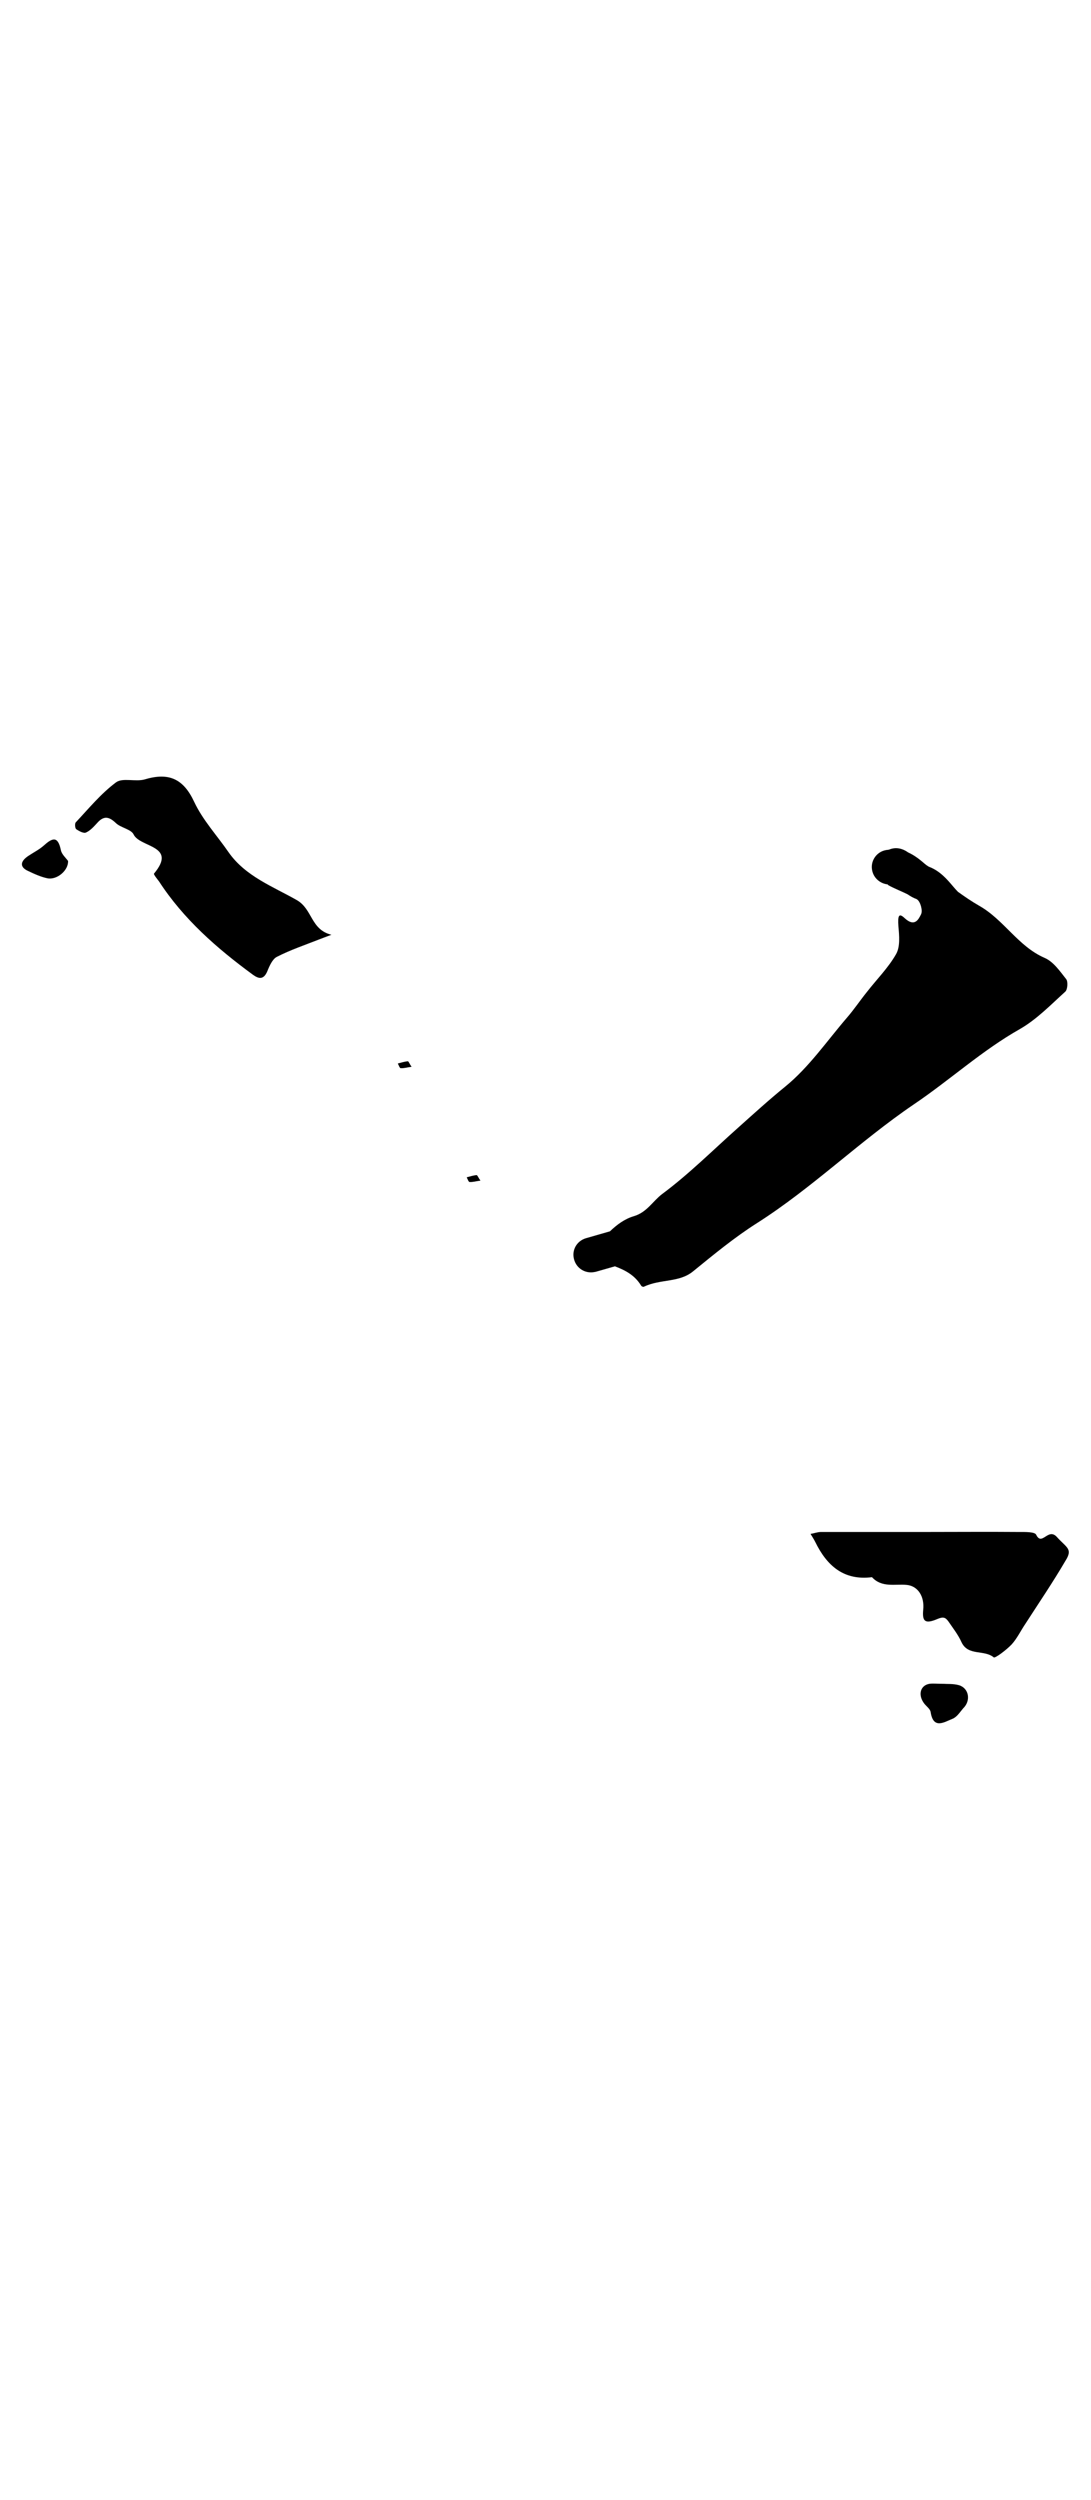 <?xml version="1.0" encoding="utf-8"?>
<!-- Generator: Adobe Illustrator 27.3.1, SVG Export Plug-In . SVG Version: 6.00 Build 0)  -->
<svg version="1.1" id="Alphabets" xmlns="http://www.w3.org/2000/svg" xmlns:xlink="http://www.w3.org/1999/xlink" x="0px" y="0px"
	 viewBox="0 0 39.6 90.72" style="enable-background:new 0 0 39.6 90.72;" xml:space="preserve">
<style type="text/css">
	.st0{display:none;}
	.st1{display:inline;}
</style>
<g id="A" class="st0">
	<path class="st1" d="M28.89,46.57c-1.11-0.95-2.19-1.93-3.28-2.91c-0.42-0.37-0.82-0.77-1.22-1.16c-0.45,0.45-0.92,0.87-1.34,1.34
		c-0.28,0.32-0.51,0.7-0.73,1.07c-0.05,0.09-0.01,0.24-0.01,0.36c0.08,0.02,0.15,0.05,0.23,0.07c-0.1,0.19-0.18,0.52-0.3,0.54
		c-1.28,0.19-1.81,1.23-2.48,2.1c-0.91,1.17-1.53,2.56-2.7,3.52c-0.47,0.38-0.98,0.71-1.44,1.1c-0.35,0.29-0.68,0.62-0.98,0.97
		c-0.28,0.33-0.46,0.77-0.79,1.04c-0.31,0.25-0.82,0.27-1.12,0.53c-1.16,0.98-2.27,2.02-3.42,3.02c-0.37,0.32-0.84,0.53-1.18,0.87
		c-0.34,0.34-0.51,0.88-0.89,1.16c-0.41,0.31-0.9,0.65-1.51,0.51c-0.09,0.26-0.16,0.52-0.25,0.77c-0.39,0.31-0.76,0.63-1.11,0.95
		c-0.65,0.59-1.26,1.14-1.96,1.55c-0.31,0.18-0.41,0.47-0.48,0.66c-0.2,0.39-0.04,0.86,0.35,1.06c0.11,0.06,0.23,0.08,0.35,0.08
		c0.29,0,0.57-0.16,0.7-0.43c0.02-0.03,0.03-0.07,0.05-0.12c0.77-0.48,1.41-1.06,2.04-1.63c0.38-0.34,0.74-0.66,1.12-0.96
		c1.53-0.94,3.11-1.76,4.99-1.96c0.46-0.05,0.95-0.27,1.31-0.55c1.61-1.25,3.36-2.32,4.85-3.74c0.87-0.83,1.85-1.55,2.86-2.24
		c1.09-0.74,2.17-1.53,3.14-2.41c1.19-1.08,2.54-1.9,3.86-2.78c0.55-0.37,1.08-0.77,1.56-1.22C29.62,47.28,29.53,47.12,28.89,46.57z
		"/>
	<path class="st1" d="M37.5,24.95c-1.44-0.01-2.87,0-4.31,0c-1.32,0-2.64,0-3.97,0c-0.66,0-1.33-0.06-1.93,0.33
		c-0.19,0.12-0.63-0.13-0.62,0.34c0.01,0.26,0.07,0.56,0.23,0.75c0.61,0.74,1.51,1,2.37,1.33c0.89,0.35,1.9,0.44,2.6,1.22
		c0.2,0.22,0.17,0.31,0.07,0.62c-0.54,1.8-0.48,3.65-0.45,5.5c-0.3,0.4-0.72,1.02-0.61,1.87c0.05,0.4,0.39,0.69,0.78,0.69
		c0.03,0,0.07,0,0.1-0.01c0.43-0.06,0.73-0.45,0.68-0.88c-0.03-0.2,0.06-0.38,0.33-0.75c0.06,0,0.11,0,0.17,0.01
		c0.28,0.04,0.67,0.65,0.64-0.21c2.25-2.71,3.61-5.91,4.99-9.09C39.08,25.53,38.72,24.96,37.5,24.95z"/>
	<path class="st1" d="M32.31,37.41c-0.09,0.02-0.11,0.38-0.17,0.65c0.09,0.19,0.2,0.41,0.3,0.64c0.23-0.13,0.49-0.23,0.66-0.41
		c0.17-0.18,0.25-0.45,0.36-0.69c0.03-0.06-0.01-0.22-0.02-0.22C33.06,37.37,32.68,37.33,32.31,37.41z"/>
	<path class="st1" d="M2.78,37.23c0.13,0,0.25-0.02,0.38-0.05c0.68,0.43,1.38,0.83,1.98,1.35c1.13,0.95,2.06,0.96,3.18,0.18
		c0.93-0.66,1.89-1.28,2.81-1.95c0.16-0.11,0.31-0.37,0.29-0.55c-0.06-0.61,0.28-0.62,0.73-0.61c0.35,0.01,0.35-0.17,0.12-0.37
		c-0.72-0.61-1.42-1.26-2.19-1.81c-0.88-0.62-1.83-1.13-2.74-1.72c-0.61-0.39-1.12-0.34-1.66,0.16c-0.48,0.45-0.98,0.97-1.57,1.19
		c-0.88,0.32-1,0.87-0.99,1.66c0.01,0.43,0,0.7-0.08,0.86c-0.04,0.01-0.07,0.01-0.11,0.03c-0.15,0.08-0.19,0.05-0.24,0.03
		c-0.15-0.09-0.29-0.2-0.42-0.31l-0.22-0.17c-0.35-0.26-0.84-0.19-1.1,0.16c-0.26,0.35-0.19,0.84,0.16,1.1l0.2,0.15
		c0.18,0.14,0.35,0.27,0.54,0.39C2.15,37.13,2.46,37.23,2.78,37.23z"/>
</g>
<g id="B" class="st0">
	<path class="st1" d="M26.15,47.87c0.38-0.39,0.22-0.53-0.07-0.76c-0.58-0.46-1.16-0.9-1.73-1.37c-1.42-1.16-2.7-2.48-4.22-3.52
		l-0.12-0.81c-0.06-0.44-0.47-0.75-0.91-0.69c-0.44,0.06-0.75,0.47-0.69,0.91l0.1,0.73c-0.01,0.01-0.01,0.01-0.01,0.02
		c-0.23,0.27-0.16,0.45-0.01,0.74c0.16,0.34,0.3,0.84,0.15,1.13c-0.24,0.48-0.54,0.87-0.01,1.47c-0.2,0.09-0.44,0.13-0.55,0.27
		c-1.1,1.3-2.18,2.61-3.25,3.93c-0.28,0.34-0.45,0.79-0.76,1.08c-1.6,1.51-3.23,2.99-4.85,4.49c-0.09,0.08-0.16,0.18-0.25,0.25
		c-2.05,1.46-4.07,3.59-5.07,5.42c-0.12,0.22-0.16,0.61-0.04,0.81c0.19,0.33,0.44,0.07,0.71-0.06c0.49-0.23,1.07-0.27,1.55-0.51
		c0.98-0.48,2.12-0.49,3.04-1.23c1.65-1.33,3.42-2.51,5.15-3.75c0.82-0.59,1.65-1.14,2.45-1.74c1.08-0.81,2.12-1.68,3.22-2.47
		c0.99-0.72,2.06-1.32,3.02-2.08C24.03,49.33,25.23,48.81,26.15,47.87z"/>
	<path class="st1" d="M17.27,41.87c-0.04-0.04-0.08-0.08-0.13-0.13c-0.07,0.04-0.15,0.08-0.23,0.13c0.04,0.04,0.09,0.12,0.12,0.11
		C17.12,41.96,17.2,41.91,17.27,41.87z"/>
	<path class="st1" d="M32.35,61.94c-0.46-0.23-0.93-0.3-1.39-0.23c-0.52-0.41-0.96-0.92-1.47-1.33c-0.73-0.59-1.54-1.09-2.32-1.62
		c-0.13-0.09-0.3-0.13-0.51-0.21c-0.18,0.1-0.37,0.21-0.57,0.29c-1.29,0.54-2.26,1.5-3.2,2.49c-0.32,0.33-0.92,0.67-1.39,0.82
		c-0.2,0.07-0.42,0.23-0.52,0.41c-0.05,0.09,0.12,0.34,0.23,0.48c0.95,1.16,2.29,1.84,3.44,2.75c1.42,1.12,1.78,1.29,3.26,0.38
		c1.27-0.78,2.63-1.5,3.43-2.86c0.09,0.01,0.18,0.03,0.28,0.09c0.12,0.06,0.25,0.09,0.37,0.09c0.29,0,0.57-0.16,0.72-0.44
		C32.9,62.63,32.75,62.14,32.35,61.94z"/>
	<path class="st1" d="M35.71,31.28c0-0.13-0.01-0.25-0.01-0.38c0-1.58,0.01-3.17-0.01-4.75c0-0.38,0.19-0.85-0.28-1.11
		c-0.57-0.33-1.12-0.82-1.73-0.91c-1.04-0.15-2.15-0.21-3.17,0c-1.55,0.31-3.1,0.52-4.67,0.68c-0.43,0.04-0.91,0.14-1.25,0.37
		c-0.2,0.14-0.14,0.61-0.23,0.92c-0.06,0.2-0.16,0.42-0.3,0.58c-0.29,0.31-0.6,0.56-0.96,0.72c-0.02,0-0.03,0-0.05,0
		c-0.53,0.05-1.03,0.09-1.53,0.1c-0.45,0.01-0.91-0.01-1.37-0.03c-0.92-0.04-1.88-0.07-2.83,0.1c-0.57,0.1-1.09,0.06-1.62-0.05
		c-0.3-0.12-0.57-0.34-0.91-0.72c-0.1-0.11-0.26-0.25-0.38-0.24c-0.72,0.08-1.76-0.45-1.86,0.9l-2.38,0.59
		c-0.43,0.11-0.7,0.55-0.59,0.98c0.09,0.37,0.42,0.61,0.78,0.61c0.06,0,0.13-0.01,0.2-0.02l2.46-0.61c0.66,0,1.31,0,1.97,0
		c0.52,0.13,1.07,0.23,1.65,0.23c0.31,0,0.63-0.03,0.97-0.09c0.77-0.14,1.6-0.11,2.47-0.07c0.49,0.02,0.98,0.04,1.46,0.03
		c0.41-0.01,0.81-0.04,1.2-0.07c1.66,0.02,3.32,0.02,4.98-0.06c1.65-0.08,2.91,0.65,4.21,1.41c0.75,0.44,1.48,0.89,2.23,1.33
		c0.02,0.08,0.03,0.17,0.02,0.26c-0.02,0.45,0.32,0.82,0.77,0.84c0.01,0,0.02,0,0.04,0c0.43,0,0.79-0.34,0.81-0.77
		C35.81,31.77,35.77,31.52,35.71,31.28z"/>
</g>
<g id="C" class="st0">
	<path class="st1" d="M36.99,43.69c0.07-0.74-0.19-1.35-0.47-1.98c-0.04-0.09-0.33-0.18-0.36-0.15c-0.46,0.56-0.61-0.32-1.03-0.21
		c-0.47,0.13-1.01,0.01-1.51,0.03c-1.9,0.1-3.8-0.2-5.71,0.38c-1.24,0.38-2.65,0.21-3.93,0.52c-0.85,0.21-1.93,0.33-2.08,1.68
		c-0.08,0.69-0.49,1.18-1.04,1.46c-0.88,0.07-1.75,0.18-2.6,0.29c-1.37,0.18-2.66,0.35-4.03,0.36c-3.53,0.03-7.18,0.07-10.78,0.62
		c-0.54,0.08-0.92,0.59-0.83,1.13c0.07,0.49,0.5,0.85,0.98,0.85c0.05,0,0.1,0,0.15-0.01c3.46-0.52,7.04-0.56,10.55-0.59
		c1.44-0.01,2.85-0.2,4.22-0.37c1.04-0.13,2.02-0.26,3.02-0.32c2.22-0.07,4.47,0.09,6.7,0.08c0.46,0,0.76,0.26,1.14,0.4
		c1.62,0.62,2.88,1.78,4.34,2.64c0.19,0.11,0.56,0.27,0.59,0.23c0.64-0.88,1.23-0.83,1.86,0.02c0.09,0.13,0.41,0.21,0.56,0.16
		c0.13-0.05,0.24-0.33,0.25-0.5c0.02-1.23,0.01-2.45,0.01-3.68C36.96,45.7,36.9,44.69,36.99,43.69z"/>
	<path class="st1" d="M19.28,55.24c-2.39,0.04-4.79,0-7.18,0.02c-0.96,0.01-2.04-0.33-2.75,0.74c-0.1,0.15-0.55,0.03-0.8,0.13
		c-0.62,0.24-1.26,0.48-1.83,0.82c-0.5,0.3-0.37,0.74,0.06,1.02c0.27,0.17,0.63,0.21,0.95,0.33c0.95,0.35,1.96,0.47,2.93,0.79
		c0.82,0.28,0.68,0.94,0.53,1.08c-0.64,0.62-0.29,1.35-0.4,2.02c-0.14,0.81,0.05,1.58-0.35,2.45c-0.63,1.38,0.24,2.27,1.85,2.32
		c0.14,0,0.29,0,0.59,0c1.04,0.15,1.62-0.42,2.34-1.42c1.94-2.65,3.01-5.7,4.5-8.55c0.15-0.29,0.18-0.65,0.23-0.98
		C20.02,55.52,19.92,55.23,19.28,55.24z"/>
	<path class="st1" d="M5.78,30.88c0.07,0,0.15-0.01,0.23-0.03c0.3-0.07,0.6-0.11,0.9-0.16c0.7-0.1,1.47-0.22,2.2-0.59
		c0.03,0,0.06,0,0.09,0c0.58,0,1.34-0.23,1.7,0.05c0.45,0.35,0.76,0.14,1.07,0.01c0.1,0.03,0.21,0.05,0.34,0.05
		c0.52,0,1.03,0.02,1.55,0.04c1.39,0.04,2.82,0.09,4.25-0.1c0.44-0.06,0.91,0,1.4,0.06c0.63,0.08,1.33,0.17,2.08,0.03
		c0.05,0.01,0.1,0.03,0.15,0.05c0.13,0.05,0.25,0.09,0.38,0.12c0.08,0.02,0.16,0.03,0.24,0.03c0.14,0,0.28-0.04,0.4-0.1
		c2.03,0.32,3.55,0.24,5.75-0.23c0.31-0.07,0.72,0.02,1,0.18c1.05,0.62,2.08,1.29,3.09,1.98c0.57,0.39,1.12,1.23,1.63,1.2
		c0.64-0.04,1.19-0.87,1.87-1.18c0.72-0.32,0.89-0.79,0.87-1.48c-0.03-0.86-0.01-1.73-0.01-2.6c0-1.08,0.05-2.17-0.03-3.24
		c-0.02-0.31-0.44-0.59-0.68-0.88c-0.58,0.92-1.07-0.12-1.62-0.07c-0.65,0.06-1.31,0.08-1.95-0.01c-0.75-0.1-1.33,0.34-2,0.45
		c-1.02,0.17-2.03-0.09-3.12,0.34c-0.95,0.37-2.17,0.22-3.27,0.49c-0.57,0.14-0.84,0.16-0.86,0.84c-0.03,1.32-0.47,1.95-1.53,2.15
		c-0.19-0.03-0.39-0.04-0.61,0c-0.46,0.1-0.95,0.04-1.52-0.03c-0.05-0.01-0.1-0.01-0.15-0.02c-0.1-0.06-0.2-0.13-0.29-0.23
		c-0.17-0.18-0.75-0.18-1.03-0.05c-0.24,0.12-0.48,0.19-0.72,0.26c-1.17,0.12-2.37,0.09-3.63,0.06c-0.44-0.01-0.88-0.03-1.32-0.03
		c-0.19-0.1-0.34-0.25-0.39-0.46c-0.15-0.65-0.46-0.75-1.01-0.71c-0.51,0.04-1.01,0.01-1.52,0.01c-0.43,0-0.98-0.14-1.26,0.07
		c-0.24,0.17-0.13,0.78-0.25,1.16c-0.01,0.03-0.02,0.05-0.04,0.07c-0.43,0.2-0.94,0.28-1.5,0.36c-0.36,0.05-0.72,0.11-1.07,0.19
		c-0.53,0.12-0.87,0.66-0.74,1.19C4.92,30.57,5.33,30.88,5.78,30.88z"/>
</g>
<g id="D" class="st0">
	<path class="st1" d="M7.7,24.3c-1.38,0.02-2.75,0.05-4.13-0.01c-0.18-0.01-0.36,0.01-0.55,0.03C2.7,24.27,2.38,24.16,2.05,24
		c-0.33-0.17-0.74-0.03-0.9,0.3c-0.17,0.33-0.03,0.74,0.3,0.9c0.32,0.16,0.64,0.28,0.96,0.37c0.19,0.1,0.39,0.18,0.63,0.2
		c0.79,0.08,1.25,0.62,1.74,1.12c0.32,0.32,0.34,0.69-0.01,0.99c-0.57,0.51-0.42,1.09-0.24,1.7c0.16,0.52,0.34,1.04,0.43,1.58
		c0.04,0.25-0.01,0.65-0.17,0.78c-0.48,0.37-0.42,0.85-0.39,1.32c0.08,1.33,0.26,2.65,0.28,3.98c0.04,4.35,0.01,8.7,0.01,13.05
		c0,3.12,0,6.23,0,9.35c-0.54,0.78-0.54,1.63,0,2.42c0,0.26,0,0.52,0,0.78l-0.23,3.24c-0.03,0.37,0.25,0.69,0.62,0.72
		c0.02,0,0.03,0,0.05,0c0.35,0,0.64-0.27,0.67-0.62l0.2-2.84c0.1-0.5,0.2-1.01,0.33-1.51c0.02-0.07-0.04-0.2-0.11-0.25
		c-0.12-0.09-0.26-0.2-0.4-0.24c0-0.01-0.01-0.02-0.01-0.02c-0.25-0.34-0.25-0.59-0.03-0.92c0.02,0,0.03,0,0.05,0.01
		c0.52,0.03,0.86-0.18,0.9-0.68c0.12-1.3,0.39-2.58,0.55-3.87c0.09-0.75,0.4-1.45,0.35-2.22c-0.05-0.76,0.05-1.48,0.26-2.23
		c0.19-0.71,0.03-1.47,0.28-2.23c0.24-0.73-0.1-1.61,0.34-2.36c-0.18-1.44,0.28-2.85,0.29-4.28c0.02-5.18,0.01-10.36,0.01-15.54
		c0-0.38-0.09-0.85,0.08-1.13c0.28-0.45,0.28-0.74-0.06-1.13C8.53,24.38,8.17,24.29,7.7,24.3z"/>
	<path class="st1" d="M38.5,24.65c-0.14-0.19-0.46-0.28-0.72-0.34c-0.23-0.05-0.49-0.01-0.73-0.01c-0.98,0-1.96,0-2.95,0
		c-1.13,0-2.26,0.01-3.39,0c-0.49-0.01-1.01,0.17-1.17,0.54c-0.12,0.29,0.18,0.76,0.32,1.14c0.05,0.12,0.18,0.24,0.31,0.31
		c0.71,0.42,1.38,1.01,2.15,1.19c0.76,0.18,0.95,0.78,1.41,1.18c0.3,0.26,0.23,0.46-0.03,0.71c-0.5,0.48-0.58,1.15-0.65,1.78
		c-0.07,0.63-0.02,1.27-0.02,1.9c0,0.63,0,1.27,0,1.9c0,0.63-0.15,1.32,0.04,1.89c0.2,0.61-0.21,1.12-0.04,1.67
		c0.05,0.16,0.15,0.44,0.21,0.44c0.18-0.01,0.34,0.02,0.49,0.07c0.12,0.5,0.47,0.87,1.01,1.04c0.07,0.02,0.14,0.03,0.2,0.03
		c0.29,0,0.55-0.18,0.64-0.47c0.11-0.35-0.08-0.73-0.44-0.84c-0.11-0.03-0.13-0.04-0.12-0.21c0-0.01-0.01-0.03-0.01-0.04
		c0.07-0.22,0.14-0.45,0.11-0.68c-0.07-0.52,0.16-1.09,0.26-1.63c0.02-0.09,0.04-0.24,0-0.29c-0.62-0.59-0.23-1.02,0.23-1.43
		c0.59-0.52,0.36-1.31,0.64-1.93c0.14-0.32,0.66-0.7,0.03-1.09c-0.03-0.02,0.08-0.41,0.2-0.46c0.52-0.24,0.84-0.56,0.67-1.18
		c0.52-0.56,0.15-1.29,0.35-1.91c0.27-0.87,0.56-1.72,0.83-2.59C38.42,25.11,38.59,24.78,38.5,24.65z"/>
	<path class="st1" d="M25.01,27.03c-0.46-0.4-0.91-0.81-1.43-1.16c-1.11-0.75-1.07-0.81-2.43-0.68c-0.28,0.03-0.64,0.01-0.8,0.17
		c-0.94,0.94-2.27,1.39-3.12,2.46c-0.39,0.49-0.45,0.48,0.07,0.94c1.08,0.95,2.32,1.68,3.56,2.4c0.43,0.25,0.81,0.24,1.2,0.08
		c1.58-0.65,2.88-1.79,4.37-2.59c0.06-0.03,0.07-0.16,0.12-0.29c-0.07-0.09-0.14-0.22-0.24-0.3C25.89,27.71,25.43,27.39,25.01,27.03
		z"/>
	<path class="st1" d="M34.61,40.18c-0.15-0.02-0.34,0.11-0.48,0.21c-0.26,0.2-0.48,0.55-0.76,0.61c-0.47,0.1-0.41,0.49-0.31,0.63
		c0.35,0.47,0.25,0.99,0.28,1.49c0,0.08,0.08,0.16,0.13,0.24c0.05-0.07,0.1-0.13,0.16-0.2c0.69-0.79,1.17-1.81,1.18-2.68
		C34.78,40.45,34.72,40.19,34.61,40.18z"/>
</g>
<g id="E" class="st0">
	<path class="st1" d="M28.81,43.66c-0.35-0.36-0.83-0.59-1.22-0.92c-0.84-0.7-1.65-1.44-2.5-2.14c-0.31-0.26-0.66-0.46-1-0.68
		c-0.36-0.23-0.65-0.09-0.92,0.31c-0.26,0.37-0.34,0.57-0.04,1.05c0.49,0.78,0.7,1.73,1.02,2.62c0.2,0.55-0.47,1.1,0,1.66
		c-0.06,0.36-0.22,0.62-0.65,0.52c-0.08-0.02-0.2-0.1-0.22-0.07c-0.47,0.5-1.06,0.94-1.35,1.52c-0.38,0.77-0.9,1.38-1.5,1.94
		c-1.16,1.07-2.17,2.28-3.49,3.2c-1.36,0.94-2.5,2.21-3.89,3.09c-0.64,0.41-0.6,0.83-0.48,1.23c0.14,0.46,0.58,0.82,0.86,1.24
		c0.24,0.35,0.63,0.31,0.87,0.2c1.1-0.48,2.2-0.97,3.14-1.77c1.12-0.96,2.36-1.8,3.54-2.71c1.14-0.87,2.27-1.76,3.42-2.63
		c1.1-0.84,2.19-1.69,3.31-2.5c0.94-0.69,1.91-1.34,2.86-2.03c0.39-0.28,0.57-0.55,0.12-1.01C30,45.11,29.46,44.34,28.81,43.66z"/>
	<path class="st1" d="M8.41,42.72c-1.27-0.87-1.54-0.77-2.85,0.31c-0.15,0.13-0.34,0.21-0.52,0.31c-1.03,0.54-1.82,1.38-2.64,2.18
		c-0.2,0.2-0.17,0.27,0,0.47c1.05,1.18,2.36,2.01,3.62,2.92c0.34,0.25,0.81,0.47,1.2,0.46c0.41-0.02,0.83-0.3,1.21-0.53
		c0.43-0.26,0.83-0.59,1.24-0.9c0.41-0.3,0.83-0.6,1.23-0.91c0.12-0.09,0.32-0.24,0.3-0.34c-0.08-0.63,0.15-0.89,0.79-0.78
		c0.04,0.01,0.08-0.05,0.17-0.12c-0.08-0.1-0.16-0.2-0.24-0.3C10.98,44.28,9.64,43.57,8.41,42.72z"/>
	<path class="st1" d="M4.02,63.17c-0.21-0.02-0.4-0.02-0.58-0.02c-0.47-0.31-0.78-0.19-1.36,0.37c-0.48,0.3-0.87,0.79-1.21,1.51
		c-0.17,0.37-0.02,0.81,0.35,0.98c0.1,0.05,0.21,0.07,0.31,0.07c0.28,0,0.54-0.16,0.67-0.42c0.16-0.33,0.3-0.57,0.45-0.73
		c0.17-0.09,0.34-0.19,0.51-0.28c0.19-0.04,0.43-0.04,0.73-0.02c0.41,0.04,0.76-0.26,0.8-0.67C4.73,63.56,4.43,63.2,4.02,63.17z"/>
	<path class="st1" d="M38.38,31.28c0.06-0.92,0.01-1.84,0.25-2.79c0.27-1.08,0.45-2.48-1.2-2.98c-0.15-0.05-0.23-0.32-0.35-0.48
		c-0.08-0.11-0.17-0.31-0.25-0.31c-1.02-0.02-2.11-0.22-3.05,0.06c-0.69,0.2-1.34,0.1-1.98,0.27c-0.65,0.17-1.28,0.33-1.97,0.33
		c-0.49-0.01-0.99,0.18-1.48,0.31c-0.12,0.03-0.31,0.17-0.3,0.25c0.06,0.92-0.8,1.18-1.24,1.74c0,0-0.01,0.01-0.01,0.01
		c-0.39,0.03-0.79,0.06-1.18,0.09c-1.07,0.08-2.18,0.17-3.26,0.2c-0.03,0-0.06,0-0.1,0c-0.03-0.02-0.06-0.03-0.08-0.04
		c-0.11-0.07-0.37-0.06-0.46,0.02c-0.02,0.02-0.04,0.03-0.06,0.05c-0.54,0.03-1.06,0.02-1.53-0.13c-0.09-0.09-0.18-0.19-0.25-0.28
		c-0.41-0.51-0.74-0.75-1.24-0.64c-0.71,0-1.46-0.24-1.35,0.84l-1.9,0.54c-0.39,0.11-0.62,0.52-0.51,0.91
		c0.09,0.32,0.39,0.54,0.71,0.54c0.07,0,0.13-0.01,0.2-0.03l2.09-0.59c0.34-0.04,0.67-0.06,0.86,0.09c0.37,0.3,0.66,0.16,0.94,0.04
		c0.49,0.16,0.99,0.21,1.46,0.21c0.27,0,0.53-0.01,0.78-0.03c0.16-0.01,0.32-0.02,0.48-0.02c1.12-0.03,2.24-0.12,3.33-0.2
		c0.12-0.01,0.25-0.02,0.37-0.03c1.99,0,3.97-0.01,5.96-0.01c0.37,0,0.67,0.13,1.01,0.29c1.37,0.65,2.62,1.5,3.91,2.27l0.41,0.82
		c0.13,0.26,0.39,0.41,0.66,0.41c0.11,0,0.22-0.03,0.33-0.08c0.36-0.18,0.51-0.63,0.33-0.99L38.38,31.28z"/>
</g>
<g id="F" class="st0">
	<path class="st1" d="M35.82,39.49c-0.1-2.1-0.02-4.22-0.02-6.33c0-2.94,0-5.89,0.01-8.83c0-0.4-0.2-0.62-0.49-0.36
		c-0.37,0.32-0.74,0.2-1.1,0.21c-1.53,0.02-3.06,0.01-4.59,0.01c-0.43,0-0.83-0.01-1.22,0.28c-0.36,0.27-0.45,0.47-0.05,0.7
		c0.72,0.4,1.45,0.79,2.22,1.06c0.31,0.11,0.44,0.16,0.53,0.49c0.13,0.47,0.31,1.55,0.29,2.02c-0.04,0.88-0.04,1.76-0.03,2.64
		c0,0.17,0.06,0.42,0.18,0.5c0.45,0.3,0.36,0.74,0.41,1.17c0.18,1.45-0.33,2.85-0.31,4.29c0.02,1.52-0.02,3.04,0.01,4.56
		c0.03,1.48-0.09,2.96,0.25,4.45c0.27,1.19,0.11,2.46,0.28,3.7c0.31,2.24,0.26,4.52,0.35,6.79c0,0.05,0,0.1,0,0.15l-0.01,0.12
		c-0.08,0.79-0.16,1.61-0.2,2.42c-0.02,0.35,0.13,0.64,0.24,0.85c0.03,0.06,0.06,0.11,0.08,0.17c0.11,0.26,0.36,0.42,0.63,0.42
		c0.08,0,0.17-0.02,0.25-0.05c0.35-0.14,0.51-0.53,0.37-0.88c-0.04-0.1-0.09-0.2-0.14-0.29c-0.03-0.06-0.08-0.15-0.09-0.15
		c0,0,0,0,0,0c0.04-0.79,0.12-1.59,0.2-2.37l0.08-0.85c0-0.01,0-0.02,0-0.04c0.01-0.07,0.02-0.14,0.04-0.22
		c0.16-0.87,0.02-1.78,0.3-2.68c0.19-0.61,0.07-1.28,0.29-1.94c0.21-0.65,0.02-1.38,0.31-2.09c0.19-0.46-0.08-1.14,0.15-1.55
		c0.28-0.5,0.18-0.95,0.16-1.4c-0.03-0.55,0.32-1.01,0.3-1.5C35.39,43.12,35.9,41.34,35.82,39.49z"/>
	<path class="st1" d="M11.72,42.16c-1.14,0.01-2.27,0.03-3.41-0.01c-0.61-0.02-1.22,0.16-1.82-0.25c-0.25-0.18-0.78-0.08-1.13,0.05
		c-0.19,0.07-0.4,0.46-0.38,0.69c0.06,0.57-0.5,0.33-0.67,0.59c-0.11,0.16-0.35,0.23-0.54,0.35c0.16,0.22,0.28,0.51,0.5,0.64
		c0.51,0.3,1.07,0.51,1.6,0.78c0.71,0.36,1.12,1.12,0.77,1.78c-0.21,0.39-0.18,0.73-0.19,1.1c-0.02,0.88-0.09,1.78,0.01,2.65
		c0.09,0.81,0.81,1.5,0.57,2.41C7.66,53.33,7.2,54,7.42,54.53c0.04,0.1,0.07,0.21,0.1,0.32c-0.01,0.14-0.01,0.28-0.02,0.42
		c-0.04,0.77-0.08,1.57-0.09,2.36c0,0.38,0.11,0.72,0.2,1.02c0.03,0.11,0.07,0.22,0.1,0.33c0.08,0.31,0.35,0.51,0.65,0.51
		c0.05,0,0.11-0.01,0.17-0.02c0.36-0.09,0.58-0.46,0.49-0.82c-0.03-0.14-0.08-0.27-0.12-0.41c-0.07-0.23-0.14-0.44-0.14-0.6
		c0-0.18,0.01-0.36,0.01-0.54c0.04-0.28,0.03-0.57,0.03-0.85c0.01-0.22,0.02-0.43,0.03-0.64c0.08-0.66,0.24-1.31,0.26-1.97
		c0.03-0.99,0.31-1.92,0.67-2.82c0.44-1.1,0.86-2.21,1.12-3.37c0.34-1.48,0.56-2.98,1.07-4.42c0.05-0.13,0.11-0.26,0.12-0.39
		C12.1,42.39,12.1,42.16,11.72,42.16z"/>
	<path class="st1" d="M31.52,61.33c-0.12,0.3-0.12,0.63-0.17,0.96c-0.01,0.05,0,0.1,0,0.15c0.03,0.52,0.12,1.04,0.21,1.56
		c-0.02,0.32-0.08,0.66-0.15,1.02c-0.04,0.21-0.08,0.42-0.12,0.63c-0.05,0.29,0.06,0.54,0.13,0.69c0.01,0.03,0.02,0.05,0.03,0.08
		c0.09,0.28,0.36,0.46,0.64,0.46c0.07,0,0.14-0.01,0.21-0.03c0.35-0.12,0.54-0.5,0.43-0.85c-0.02-0.07-0.05-0.14-0.09-0.21
		c0-0.01-0.01-0.01-0.01-0.02c0.03-0.16,0.06-0.31,0.09-0.47c0.11-0.55,0.23-1.16,0.17-1.81c0.03-0.2,0.08-0.39,0.19-0.6
		c0.17-0.31,0-0.83-0.11-1.24C32.92,61.44,31.57,61.19,31.52,61.33z"/>
	<path class="st1" d="M21.77,41.57c-0.81-0.01-0.81-0.01-0.8,0.59c0.01,0.18,0,0.43,0.11,0.52c0.2,0.17,0.46,0.29,0.72,0.35
		c0.34,0.08,0.63-0.34,0.65-0.9C22.47,41.58,22.47,41.58,21.77,41.57z"/>
	<path class="st1" d="M27.11,30.59c-0.29-0.03-0.55,0.01-0.78,0.08c-0.08,0-0.16,0.01-0.23,0c-1.13-0.01-2.27,0-3.4,0
		c-1.12,0-1.12,0-1.12,1.18c0,0.34,0.02,0.69-0.01,1.03c-0.02,0.17-0.08,0.39-0.21,0.49c-0.47,0.42-0.6,0.74,0.16,0.93
		c0.22,0.7,0.49,1.38,0.63,2.09c0.1,0.51,0.09,1.05-0.47,1.42c-0.44,0.29-0.67,0.72-0.77,1.3c-0.14,0.78-0.06,1,0.83,0.99
		c0.3-0.3,0.99,0.12,1.25-0.39c0.54-1.07,1.27-2.03,1.83-3.08c0.8-1.52,1.46-3.12,2.15-4.7c0.01,0,0.03,0,0.04,0
		c0.37,0.04,0.7-0.24,0.73-0.61C27.75,30.95,27.48,30.62,27.11,30.59z"/>
	<path class="st1" d="M7.61,61.26c-0.18,0.05-0.54,0.14-0.83,0.37c-0.27,0.03-0.33,0.13-0.35,0.44c-0.1,0.21-0.14,0.48-0.08,0.83
		c0,0.04-0.03,0.14-0.05,0.22c-0.03,0.1-0.06,0.2-0.08,0.29c-0.07,0.37,0.16,0.72,0.53,0.79c0.04,0.01,0.09,0.01,0.13,0.01
		c0.32,0,0.6-0.22,0.66-0.54c0.01-0.06,0.03-0.12,0.05-0.18c0.06-0.22,0.14-0.49,0.09-0.81c0-0.01,0-0.03-0.01-0.04
		c0.08-0.03,0.21-0.07,0.26-0.08c0.36-0.09,0.58-0.46,0.49-0.82C8.34,61.38,7.97,61.16,7.61,61.26z"/>
</g>
<g id="G" class="st0">
	<path class="st1" d="M19.63,31.43c0.86-0.02,0.88-0.03,0.9,0.59c0.01,0.49,0.12,1.04-0.61,1.15c-0.36,0.06-0.21,0.35-0.21,0.55
		c-0.01,1.24-0.01,2.49-0.01,3.73c0,0.72,0.02,1.43,0.02,2.15c0,0.01,0,0.02,0,0.02c-0.04,0.46-0.09,0.94-0.08,1.43
		c0.01,0.39,0.1,0.75,0.18,1.09c0.01,0.05,0.02,0.1,0.04,0.15c-0.03,0.06-0.07,0.13-0.13,0.19c-0.04,0.04,0.22,0.48,0.42,0.6
		c0.14,0.09,0.44,0,0.63-0.09c0,0,0,0,0.01,0c0.27-0.12,0.43-0.4,0.37-0.69c-0.03-0.15-0.07-0.3-0.1-0.45
		c-0.07-0.29-0.14-0.57-0.15-0.82c-0.01-0.41,0.03-0.83,0.07-1.28c0-0.01,0-0.02,0-0.03c0.05-0.12,0.1-0.23,0.16-0.33
		c0.09-0.14,0.49-0.14,0.75-0.13c0.5,0.02,0.39-0.48,0.5-0.68c0.26-0.48-0.02-1.12,0.34-1.66c0.08-0.12-0.19-0.45-0.25-0.7
		c-0.09-0.38,0.23-0.88,0.45-0.75c0.51,0.31,0.6-0.14,0.63-0.32c0.08-0.52,0.03-1.03,0.27-1.55c0.15-0.32-0.02-0.79-0.04-1.2
		c-0.73,0.04-0.48-0.64-0.64-0.96c-0.36-0.72-0.06-1.45,0.71-1.53c0.61-0.06,0.54-0.5,0.78-0.74c0.1-0.1-0.01-0.41-0.03-0.63
		c-0.14,0.07-0.27,0.18-0.42,0.2c-0.11,0.01-0.28-0.05-0.34-0.14c-0.27-0.4-0.67-0.41-1.09-0.4c-1.62,0.01-3.24,0.06-4.86-0.02
		c-0.84-0.04-1.58,0.31-2.39,0.32c-0.18,0-0.44,0.21-0.5,0.38c-0.05,0.14,0.09,0.42,0.23,0.55c1.05,0.96,2.33,1.45,3.69,1.81
		C19.17,31.3,19.4,31.44,19.63,31.43z"/>
	<path class="st1" d="M6.23,56.93c-0.93-0.76-1.67-0.76-2.56,0.04c-0.36,0.32-0.68,0.66-1.14,0.9c-0.54,0.28-0.98,0.75-1.46,1.14
		c-0.31,0.24-0.38,0.47-0.04,0.76c0.78,0.67,1.51,1.41,2.35,2.01c0.5,0.36,1.16,0.52,1.74,0.76c0.32-0.14,0.54-0.29,0.79-0.33
		c0.55-0.09,0.75-0.64,1.17-0.86c0.19-0.1,0.38-0.06,0.42-0.38c0.12-0.99,0.14-0.99,1.13-1.03c0.09,0,0.2,0.03,0.27-0.01
		c0.15-0.08,0.33-0.18,0.41-0.32c0.04-0.07-0.07-0.29-0.17-0.37C8.16,58.48,7.19,57.71,6.23,56.93z"/>
	<path class="st1" d="M20.81,44.23c-0.32,0.12-0.59,0.38-0.98,0.27c-0.06,0.25-0.12,0.5-0.14,0.54c0,0.39-0.01,0.57,0,0.75
		c0.01,0.27,0.45,0.5,0.67,0.36c0.31-0.19,0.8-1.35,0.7-1.72C21.05,44.34,20.87,44.21,20.81,44.23z"/>
	<path class="st1" d="M38.08,46.21l-0.51,0.07c-0.13-0.1-0.26-0.2-0.4-0.3c-0.32-0.23-0.66-0.44-0.96-0.69
		c-1.14-0.94-2.28-1.9-3.42-2.84c0.06-0.21,0.02-0.44-0.13-0.61c-0.67-0.73-1.53-0.93-2.49-0.58c-0.33,0.12-0.5,0.48-0.38,0.81
		c0.12,0.33,0.48,0.5,0.81,0.38c0.47-0.17,0.8-0.1,1.12,0.25c0.12,0.13,0.29,0.2,0.46,0.2c0,0,0,0,0,0c0,0.34,0,0.68,0,1.02
		c-0.01,0.72,0.22,1.57-0.93,1.67c-0.06,0.01-0.14,0.1-0.17,0.18c-0.49,1.16-1.52,1.93-2.19,2.96c-0.16,0.25-0.28,0.55-0.5,0.76
		c-1.65,1.57-3.32,3.13-4.98,4.68c-0.12,0.11-0.31,0.15-0.44,0.26c-0.69,0.56-1.51,1.03-2.03,1.73c-0.38,0.51-0.81,0.86-1.28,1.24
		c-0.31,0.25-0.79,0.29-0.92,0.83c-0.07,0.28-0.22,0.44,0.04,0.68c0.23,0.23,0.38,0.18,0.69,0.06c0.92-0.34,1.78-0.82,2.79-1
		c1.37-0.24,2.59-0.91,3.67-1.84c0.91-0.78,1.88-1.49,2.83-2.22c0.97-0.74,1.96-1.47,2.96-2.18c0.96-0.69,1.97-1.31,2.88-2.06
		c0.95-0.78,2.1-1.29,3.01-2.12l0.66-0.09c0.35-0.05,0.59-0.37,0.54-0.72C38.74,46.4,38.42,46.16,38.08,46.21z"/>
</g>
<g id="H" class="st0">
	<path class="st1" d="M35.55,25.08c0-0.2,0.02-0.39,0-0.59c-0.04-0.34-0.18-0.2-0.34-0.07c-0.1,0.08-0.26,0.1-0.39,0.1
		c-1.91,0.01-3.83,0.01-5.74,0c-0.1-0.05-0.21-0.12-0.35-0.21c-0.23-0.15-0.48-0.32-0.8-0.42c-0.35-0.12-0.73,0.08-0.85,0.43
		c-0.12,0.35,0.08,0.73,0.43,0.85c0.14,0.05,0.3,0.15,0.47,0.26c0.24,0.16,0.53,0.35,0.9,0.45c0.32,0.2,0.65,0.39,1.01,0.51
		c0.75,0.25,0.96,0.72,0.95,1.5c-0.04,5.48-0.02,10.96-0.02,16.44c0,3.28,0,6.57,0,9.85c-0.23,0.53-0.23,1.06-0.23,1.55l0,1.1
		c0,1.19,0,2.37-0.01,3.56c0,0.18-0.04,0.38-0.08,0.59c-0.02,0.12-0.04,0.23-0.06,0.35c-0.05,0.37,0.2,0.71,0.57,0.76
		c0.03,0,0.07,0.01,0.1,0.01c0.33,0,0.62-0.24,0.67-0.58c0.01-0.1,0.03-0.2,0.05-0.3c0.05-0.26,0.09-0.53,0.1-0.82
		c0.01-1.19,0.01-2.38,0.01-3.57l0-1.1c0-0.36,0-0.67,0.09-0.93c0.09-0.15,0.2-0.3,0.31-0.43c0.31-0.35,0.69-0.19,1,0.13
		c0.04,0.04,0.41-0.12,0.41-0.2c0.04-0.95,0.01-1.88,0.29-2.82c0.22-0.75,0.04-1.67,0.37-2.34c0.32-0.64,0.05-1.25,0.26-1.8
		c0.22-0.59,0.25-1.18,0.28-1.79c0.09-1.57-0.04-3.14,0.22-4.73c0.33-2.07,0.14-4.21,0.3-6.33C35.73,31.36,35.55,28.21,35.55,25.08z
		"/>
	<path class="st1" d="M23.45,58.09c-0.02-0.95-0.26-1.82-0.59-2.7c-0.26-0.68-0.36-1.42-0.62-2.1c-0.21-0.55,0.09-1.51-1.03-1.45
		c-0.04,0-0.09-0.15-0.14-0.23c-0.33-0.45-0.59-0.93-0.79-1.43c-0.19-1.38-0.18-2.77-0.16-4.23c0.01-0.46,0.01-0.93,0.01-1.39
		c0.02-0.03,0.04-0.07,0.06-0.1c0.05-0.08,0.11-0.17,0.15-0.25c0.01-0.02,0.01-0.05,0.02-0.07c0.1-0.07,0.19-0.14,0.32-0.19
		c0.41-0.15,0.39-0.32,0.39-0.6c0.02-0.94-0.59-2.66-1.24-3.45c-0.05-0.06-0.19-0.11-0.25-0.09c-0.11,0.05-0.26,0.14-0.28,0.24
		c-0.13,0.64-0.33,1.25-0.33,1.93c0.01,0.63,0,1.25,0.01,1.88c-0.1,0.17-0.2,0.38-0.2,0.65c0,0.48,0,0.95-0.01,1.43
		c-0.02,1.58-0.03,3.2,0.23,4.82c0,1.09,0,2.18,0.01,3.27c0.01,1.23,0.18,2.47,0.29,3.7c0.01,0.12,0.18,0.23,0.19,0.36
		c0.05,0.42,0.24,1.07,0.05,1.24c-0.37,0.32-0.44,0.86-0.79,1.17c-0.92,0.35-1.91,0.4-2.81,0.39c-0.08-0.21-0.27-0.38-0.52-0.42
		c-0.37-0.07-0.72,0.18-0.78,0.55c0,0.02,0,0.03,0,0.04c-0.18,0.25-0.05,0.61-0.04,0.9c0,0.07,0.4,0.2,0.6,0.18
		c0.02,0,0.03,0,0.05-0.01c0.14,0.06,0.31,0.09,0.49,0.1c0.16,0,0.31,0.01,0.48,0.01c0.85,0,1.78-0.08,2.71-0.38
		c0.14,0,0.29,0.01,0.43,0.01c0.94,0,1.87-0.01,2.81,0.01c0.34,0.01,0.43-0.15,0.38-0.44c-0.08-0.48,0.07-0.86,0.55-1.03
		c0.32-0.11,0.69-0.65,0.63-0.96C23.63,58.99,23.46,58.54,23.45,58.09z"/>
	<path class="st1" d="M11.62,33.22c-0.97-0.57-1.68-1.43-2.5-2.17c-0.22-0.2-0.58-0.25-0.93-0.39c-0.15,0.08-0.32,0.15-0.47,0.24
		c-0.58,0.38-1.18,0.74-1.74,1.14c-0.69,0.5-1.07,1.38-1.96,1.67c-0.05,0.02-0.07,0.38,0.02,0.47c1.12,1.14,2.2,2.31,3.53,3.21
		c0.29,0.2,0.67,0.44,1.06,0.07c0.59-0.56,1.2-1.11,1.8-1.66c-0.21-0.89,0.6-1.04,1.08-1.24c0.39-0.16,0.39-0.31,0.4-0.6
		C11.92,33.68,11.92,33.39,11.62,33.22z"/>
	<path class="st1" d="M31.13,66.58c-0.02,0.03,0.14,0.18,0.21,0.28c0.22-0.2,0.45-0.39,0.65-0.6c0.03-0.03-0.11-0.2-0.24-0.43
		C31.51,66.12,31.3,66.34,31.13,66.58z"/>
</g>
<g id="I" class="st0">
	<path class="st1" d="M19.77,24.92c-0.2,0.06-0.39,0.16-0.59,0.18c-0.32,0.04-0.65,0.04-0.98,0.04c-1.57,0-3.14,0-4.71,0.01
		c-0.16,0-0.46,0.08-0.47,0.16c-0.03,0.21-0.01,0.47,0.11,0.64c0.11,0.16,0.36,0.25,0.57,0.32c1.43,0.46,1.44,0.45,2.06,1.47
		c0.07,0.11,0.06,0.38-0.02,0.46c-0.78,0.75-0.54,1.57-0.2,2.38c0.35,0.82,0.51,1.7,0.58,2.56c0.11,1.35,0.04,2.71,0.02,4.06
		c0,0.21-0.05,0.51-0.19,0.61c-0.44,0.3-0.33,0.72-0.38,1.12c-0.19,1.71,0.29,3.38,0.29,5.07c0,3.27,0,6.54,0,9.81
		c0,2.88,0,5.76,0,8.64l-0.01,0.11c-0.07,0.6-0.13,1.21-0.21,1.81c-0.02,0.14-0.05,0.28-0.08,0.42l-0.05,0.23
		c-0.07,0.35,0.16,0.69,0.51,0.76c0.04,0.01,0.09,0.01,0.13,0.01c0.3,0,0.58-0.21,0.64-0.52l0.04-0.21c0.04-0.18,0.08-0.36,0.1-0.55
		c0.07-0.61,0.14-1.22,0.21-1.82L17.22,62c0-0.01,0-0.01,0-0.02c0.06-0.33,0.09-0.66,0.07-0.99c-0.01-0.22-0.04-0.53,0.08-0.66
		c0.37-0.37,0.11-0.8,0.2-1.19c0.09-0.43,0.23-0.85,0.28-1.29c0.12-1.22,0.2-2.44,0.29-3.67c0.01-0.09-0.03-0.23,0.02-0.27
		c0.48-0.42,0.18-0.96,0.27-1.44c0.09-0.52,0.22-1.04,0.28-1.57c0.12-0.99,0.07-2.01,0.33-2.96c0.19-0.68,0.07-1.38,0.29-1.98
		c0.24-0.68,0.19-1.33,0.25-2c0.06-0.67,0.26-1.32,0.27-1.99c0.02-5.47,0.01-10.93,0.01-16.4C19.85,25.36,19.8,25.14,19.77,24.92z"
		/>
	<path class="st1" d="M38.15,25.15c-2.85-0.01-5.7-0.01-8.55,0c-0.18,0-0.37,0.03-0.53,0.08c-0.77,0.26-0.81,0.42-0.27,0.97
		c0.45,0.46,0.93,0.8,1.61,0.93c0.64,0.12,1.24,0.44,1.9,0.58c0.45,0.1,0.97,0.35,1.24,0.7c0.18,0.24,0.19,0.81-0.24,1.12
		c-0.02,0.02-0.02,0.1,0,0.13c0.5,0.66,0.13,1.43,0.3,2.12c0.14,0.58,0.23,1.23,0.81,1.63c0.26,0.18,0.37,0.26,0.61-0.11
		c0.7-1.06,1.61-2,1.99-3.26c1.08-0.96,1.1-2.47,1.9-3.57c0.1-0.13,0.08-0.34,0.09-0.39C39,25.39,38.76,25.15,38.15,25.15z"/>
	<path class="st1" d="M10.5,34.42c-0.66-0.14-1.34-0.25-2.01-0.28c-0.95-0.05-1.9-0.01-2.85-0.01c-1.09,0-2.18,0.01-3.27,0
		c-0.38,0-0.73,0-1.02,0.28c-0.11,0.11-0.31,0.18-0.33,0.3c-0.04,0.16,0.01,0.37,0.1,0.51c0.32,0.46,0.82,0.71,1.33,0.87
		c1,0.32,2.03,0.55,2.96,1.09c0.64,0.37,0.94,0.59,0.67,1.04c-0.26,0.42-0.26,0.65-0.02,1.09c0.08,0.15,0.12,0.34,0.14,0.54
		c-0.18,0.85-0.57,1.05-1.1,1.09c-0.36,0.02-0.63,0.33-0.61,0.68c0.02,0.34,0.31,0.6,0.65,0.6c0.01,0,0.03,0,0.04,0
		c0.78-0.05,1.74-0.4,2.17-1.69c0.27-0.41,0.52-0.82,0.8-1.21c0.87-1.23,1.74-2.46,2.61-3.69C11.14,35.09,11.04,34.54,10.5,34.42z"
		/>
</g>
<g id="J" class="st0">
	<path class="st1" d="M15.73,44.89c-2.19,0.24-4.34-0.4-6.52-0.34c-0.06,0-0.11,0-0.17,0c-0.68,0.01-1.38-0.08-2.02,0.08
		c-0.34,0.09,0.02,0.75-0.35,1.04c0,0,0,0-0.01,0L5.47,46c-0.41,0.12-0.65,0.55-0.54,0.96c0.1,0.34,0.41,0.57,0.75,0.57
		c0.07,0,0.14-0.01,0.21-0.03l0.78-0.22c0.02,0.01,0.05,0.02,0.07,0.03c0.7,0.36,1.26,0.97,2.11,1.1c0.38,0.06,0.81,0.38,1.05,0.71
		c0.29,0.41-0.17,0.79-0.27,1.19c-0.07,0.28-0.18,0.72,0.41,0.7c0.08,0,0.24,0.11,0.24,0.18c0.08,0.77,0.12,1.72-0.52,2.1
		c-0.46,0.27-0.51,0.47-0.49,0.84C9.39,56,9.1,57.89,9.34,59.75c0,0.06,0,0.11,0,0.17c-0.02,0.51-0.04,1.04,0.05,1.58
		c0.02,0.14-0.02,0.33-0.07,0.55c-0.1,0.43-0.24,1.01,0.05,1.66c-0.01,0.06-0.03,0.16-0.05,0.24c-0.1,0.38-0.26,1.01,0.18,1.62
		c0.15,0.21,0.39,0.33,0.64,0.33c0.16,0,0.31-0.05,0.45-0.15c0.35-0.25,0.43-0.73,0.18-1.08c-0.01-0.05,0.03-0.23,0.06-0.33
		c0.08-0.33,0.2-0.77-0.03-1.24c-0.08-0.16-0.05-0.32,0.03-0.68c0.08-0.32,0.17-0.72,0.09-1.18c-0.07-0.37-0.05-0.79-0.03-1.24
		c0-0.04,0-0.08,0-0.12c0.12-0.18,0.3-0.33,0.61-0.39c0.4-0.09,0.95-0.21,1.12-0.49c0.2-0.34,0.06-0.87,0.06-1.32
		c0-0.11-0.05-0.27,0.01-0.33c0.74-0.9,0.26-1.72-0.15-2.55c-0.26-0.53-0.06-1.05,0.49-1.02c1.07,0.07,1.16-0.6,1.37-1.35
		c0.31-1.08,0.48-2.19,0.75-3.27c0.31-1.22,0.4-2.51,0.93-3.68C16.19,45.22,16.17,44.84,15.73,44.89z"/>
	<path class="st1" d="M38.73,58.66c-0.1-0.62-0.35-1.02-0.77-1.39c-0.41-0.37-0.93-0.71-0.13-1.21c0.1-0.06,0.18-0.38,0.13-0.43
		c-0.62-0.56-0.22-1.28-0.33-1.91c-0.14-0.8-0.3-1.56-0.95-2.16c-0.43-0.4-0.79-0.9-1.09-1.41c-0.42-0.72-0.68-1.54-1.08-2.26
		c-0.09-0.17-0.18-0.34-0.25-0.51c-0.26-0.9-0.18-1.88-0.09-2.74l0.01-0.13c0.01-0.11,0.02-0.22,0.03-0.32
		c0.15-0.47,0.16-1.1-0.06-1.47c-0.06-0.11-0.11-0.2-0.15-0.3c-0.18-0.55-0.03-1.07,0.25-1.83c0.05-0.06,0.09-0.12,0.14-0.18
		c0.05-0.01,0.11-0.02,0.15-0.03c0.42-0.1,0.67-0.53,0.57-0.94c-0.08-0.33-0.36-0.55-0.68-0.58c-0.06-0.08-0.12-0.16-0.17-0.25
		c-0.17-0.61-0.16-1.28-0.16-1.97l0-0.41c0-0.43-0.35-0.78-0.78-0.78c0,0,0,0,0,0c-0.43,0-0.78,0.35-0.78,0.78l0,0.39
		c-0.01,0.81-0.02,1.71,0.26,2.59c0,0.11,0,0.22-0.01,0.34c-0.01,0.21-0.03,0.41-0.06,0.62c-0.27,0.74-0.55,1.62-0.28,2.6
		c0,0.33,0.06,0.66,0.21,0.97c-0.01,0.19-0.03,0.39-0.05,0.61l-0.02,0.13c-0.12,1.06-0.2,2.27,0.18,3.47
		c-0.06,0.34-0.14,0.68-0.29,1.02c-0.08,0.19-0.1,0.5,0,0.67c0.55,0.93,0.28,1.94,0.32,2.92c0.03,0.62-0.03,1.21,0.61,1.63
		c0.54,0.36,0.59,0.79,0.17,1.41c-0.28,0.42-0.43,0.72-0.99,0.9c-1.05,0.32-2.06,0.8-3.01,1.36c-0.57,0.33-1.01,0.91-1.44,1.43
		c-0.14,0.17-0.11,0.54-0.04,0.77c0.03,0.1,0.4,0.17,0.6,0.13c0.75-0.13,1.46-0.4,2.25-0.35c1.02,0.07,2.05,0.02,3.07,0.02
		c1.31,0,2.62,0.01,3.92,0C38.86,59.82,38.88,59.59,38.73,58.66z"/>
	<path class="st1" d="M16.78,33.65c-0.41,0.05-0.37-0.29-0.25-0.57c0.05-0.12,0.19-0.32,0.15-0.35c-0.7-0.67-0.97-1.7-1.97-2.14
		c-1.61-0.71-2.67-1.99-3.4-3.56c-0.38-0.82-1.06-1.4-1.69-2.01c-0.1-0.1-0.32-0.21-0.42-0.17c-0.49,0.18-1.05,0.33-1.42,0.66
		c-0.97,0.86-1.88,1.81-2.78,2.74c-0.29,0.3-0.31,0.59,0.22,0.67c0.1,0.01,0.22,0.07,0.27,0.15c0.29,0.38,0.49,0.96,0.87,1.12
		c0.36,0.15,0.9-0.13,1.51-0.24c0.81,0.09,1.5,0.72,1.95,1.43c0.36,0.58,0.77,1.07,1.25,1.5c1.53,1.34,3.09,2.66,4.66,3.96
		c0.68,0.56,1.46,0.27,1.76-0.6c0.14-0.39,0.24-0.83,0.48-1.15c0.27-0.35,0.25-0.57-0.06-0.84C17.57,33.97,17.34,33.58,16.78,33.65z
		"/>
	<path class="st1" d="M5.16,46.07c0.01-0.16,0.01-0.33,0.01-0.5c0-0.11,0.03-0.23-0.01-0.33c-0.05-0.13-0.13-0.27-0.24-0.35
		c-0.06-0.05-0.26-0.02-0.3,0.04c-0.08,0.12-0.16,0.31-0.13,0.43c0.07,0.24,0.2,0.47,0.33,0.69c0.04,0.07,0.14,0.1,0.22,0.13
		C5.08,46.19,5.16,46.11,5.16,46.07z"/>
	<path class="st1" d="M19.29,39.45c-0.15,0-0.29,0.1-0.43,0.15c0.23,0.2,0.45,0.4,0.74,0.67c0.13-0.24,0.25-0.35,0.26-0.48
		C19.89,39.35,19.54,39.44,19.29,39.45z"/>
	<path class="st1" d="M5.28,29.94c-0.27-0.33-0.74-0.39-1.08-0.12c-0.04,0-0.18-0.03-0.26-0.06c-0.25-0.07-0.59-0.16-0.98-0.08
		c-0.41,0.09-0.8,0.23-1.17,0.36c-0.15,0.05-0.3,0.11-0.45,0.16c-0.41,0.14-0.63,0.58-0.49,0.98c0.11,0.33,0.41,0.53,0.74,0.53
		c0.08,0,0.16-0.01,0.25-0.04c0.16-0.05,0.32-0.11,0.48-0.17c0.34-0.12,0.66-0.24,0.96-0.31c0.04,0,0.17,0.03,0.25,0.06
		c0.35,0.1,1,0.27,1.62-0.23C5.48,30.77,5.55,30.28,5.28,29.94z"/>
</g>
<g id="K" class="st0">
	<path class="st1" d="M35.2,44.55c-0.06-0.57-0.01-1.15-0.01-1.72c0-0.7,0.01-1.41,0-2.11c-0.01-0.5-1.04-1.5-1.55-1.47
		c-2.26,0.14-4.53-0.3-6.79,0.34c-1.11,0.32-2.34,0.24-3.49,0.44c-0.47,0.08-1.14,0.13-1.28,0.76c-0.26,1.18-0.97,1.69-2.14,1.99
		c-0.45,0.12-0.91,0.21-1.38,0.3c-2.85,0.3-5.98,0.45-9.82,0.48c-0.85,0.01-1.69,0.12-2.49,0.23c-0.36,0.05-0.71,0.1-1.07,0.14
		c-0.48,0.05-0.83,0.49-0.78,0.97c0.05,0.45,0.43,0.78,0.87,0.78c0.03,0,0.06,0,0.1-0.01c0.37-0.04,0.75-0.09,1.12-0.14
		c0.79-0.11,1.53-0.21,2.26-0.22c4.95-0.03,8.74-0.27,12.28-0.77c1.69-0.03,3.41,0.12,5.1,0.02c1.21-0.07,2.13,0.46,3.12,0.89
		c0.55,0.23,1.03,0.66,1.48,1.07c0.58,0.54,0.98,0.4,1.63,0.01c0.66-0.4,1.1-1.26,2.01-1.15C35.08,45.48,35.27,45.23,35.2,44.55z"/>
	<path class="st1" d="M19.16,51.51c-1.15,0.05-2.3,0.01-3.46,0.01c-0.51,0-1.02,0-1.54,0c-0.83,0-1.69-0.11-2.49,0.04
		c-0.55,0.1-1.03,0.58-1.55,0.88c-0.15,0.09-0.33,0.24-0.48,0.22c-0.64-0.11-0.9,0.39-1.23,0.74c-0.15,0.15-0.17,0.42-0.24,0.64
		c0.17,0.06,0.34,0.17,0.5,0.16c1-0.02,1.9,0.2,2.77,0.76c0.86,0.55,1.28,1.69,0.71,2.32c-0.68,0.76-0.8,1.87-0.13,2.47
		c0.64,0.57,0.85,1.2,0.76,1.99c-0.05,0.41,0.13,0.55,0.54,0.55c0.22,0,0.47,0.11,0.66,0.23c0.32,0.21,0.52,0.23,0.73-0.15
		c1.23-2.23,2.54-4.42,3.69-6.69c0.56-1.09,1.1-2.23,1.31-3.47C19.81,51.8,19.76,51.49,19.16,51.51z"/>
	<path class="st1" d="M13.48,64.86L13.48,64.86C13.5,64.89,13.5,64.9,13.48,64.86z"/>
	<path class="st1" d="M13.32,64.57c-0.18,0.12-0.45,0.2-0.51,0.36c-0.15,0.46-0.43,0.65-0.89,0.82c-0.67,0.25,0.37,0.48,0.1,0.79
		c0.18,0.11,0.49,0.35,0.53,0.31c0.47-0.46,1.23-0.78,0.93-1.99C13.46,64.82,13.39,64.7,13.32,64.57z"/>
	<path class="st1" d="M34.65,33.45c0.01,0.01,0.08-0.07,0.12-0.12c-0.06-0.07-0.12-0.15-0.18-0.22c-0.06,0.06-0.11,0.11-0.17,0.17
		C34.49,33.33,34.56,33.4,34.65,33.45z"/>
	<path class="st1" d="M7.2,29.95c0.06,0,0.11-0.01,0.17-0.02l0.28-0.05c0.25-0.04,0.51-0.09,0.75-0.16c0.17-0.05,0.36-0.07,0.54-0.1
		c0.38-0.06,0.85-0.13,1.3-0.36c0.92,0,1.83,0,2.75,0c0.3,0.05,0.61,0.1,0.95,0.11c1.1,0.01,2.19,0.01,3.29,0.01
		c1.09,0,2.18,0,3.27,0.01c0.24,0,0.5,0.05,0.78,0.1c0.15,0.03,0.3,0.05,0.46,0.08c0.04,0.01,0.08,0.01,0.12,0.01
		c0.13,0,0.24-0.03,0.35-0.08c1.71,0.27,2.9,0.21,5.11-0.2c0.31-0.06,0.72,0.12,1.02,0.3c1.09,0.65,2.15,1.34,3.21,2.02
		c0.76,0.49,1.51,1.01,2.28,1.48c0.14,0.09,0.38,0.01,0.57,0.01c0-0.19,0.07-0.42-0.02-0.57c-0.12-0.21-0.38-0.35-0.52-0.56
		c-0.45-0.65-0.16-1.86,0.56-1.89c0.85-0.04,0.77-0.42,0.75-0.95c-0.01-0.51,0-1.02,0-1.53c0-0.77,0.02-1.54-0.01-2.3
		c-0.01-0.51-0.86-1.47-1.01-1.3c-0.78,0.87-1.36-0.23-2.07-0.14c-0.98,0.13-1.95,0.1-2.94,0.35c-0.86,0.22-1.82,0.28-2.73,0.38
		c-0.98,0.11-1.95,0.32-2.92,0.41c-0.64,0.06-0.65,0.3-0.7,0.8c-0.11,1.16-0.61,1.74-1.61,1.87c-0.22-0.03-0.44-0.06-0.68-0.06
		c-1.1-0.01-2.19-0.01-3.29-0.01c-1.09,0-2.18,0-3.27-0.01c-0.23,0-0.5-0.05-0.78-0.1c-0.04-0.01-0.07-0.01-0.11-0.02
		c-0.1-0.08-0.18-0.18-0.2-0.3c-0.1-0.67-0.46-0.62-0.91-0.61c-0.58,0.01-1.17,0.06-1.73-0.01c-0.8-0.1-1.02,0.23-0.91,0.95
		c0.01,0.08,0.02,0.16,0.01,0.23c-0.15,0.06-0.34,0.09-0.63,0.14c-0.26,0.04-0.53,0.08-0.78,0.15c-0.18,0.05-0.38,0.09-0.57,0.12
		l-0.32,0.06c-0.48,0.09-0.79,0.56-0.69,1.03C6.42,29.66,6.79,29.95,7.2,29.95z"/>
</g>
<g id="L" class="st0">
	<path class="st1" d="M38.61,46.49c-0.85-0.74-1.7-1.49-2.54-2.24c-0.55-0.5-1.03-1.08-1.72-1.44c-0.47-0.24-0.74-0.19-0.77,0.32
		c-0.03,0.48,0.02,0.96-0.01,1.44c-0.05,0.83-0.43,1.22-1.21,1.38c-0.25,0.05-0.56,0.16-0.71,0.35c-0.51,0.64-0.9,1.39-1.46,1.98
		c-1.62,1.68-3.21,3.41-5.11,4.78c-0.92,0.67-1.77,1.35-2.33,2.34c-0.07,0.13-0.35,0.29-0.39,0.26c-0.65-0.5-0.7,0.06-0.98,0.44
		c-0.38,0.52-0.87,1.02-1.42,1.34c-0.44,0.26-0.62,0.52-0.57,1.15c0.01,0.01,0.07,0.18,0.17,0.31c0.03,0.04,0.22,0.03,0.27-0.02
		c0.68-0.79,1.7-0.81,2.59-1.1c1.15-0.38,2.36-0.65,3.35-1.35c1.95-1.38,3.83-2.86,5.77-4.26c1.3-0.94,2.57-1.91,3.91-2.79
		c1.07-0.7,2.1-1.47,3.14-2.22C38.83,46.99,38.91,46.75,38.61,46.49z"/>
	<path class="st1" d="M21.1,41.77c0.34-0.24,0.68-0.46,1-0.72c0.33-0.27,0.61-0.61,0.95-0.86c1.46-1.11,2.99-2.15,4.4-3.32
		c0.96-0.8,2.02-1.42,3.02-2.16c0.73-0.54,1.48-1.07,2.24-1.58c0.36-0.24,0.08-0.39,0.02-0.63c-0.12-0.53-0.52-0.85-0.89-1.05
		c-0.77-0.43-1.28-1.1-1.91-1.66c-0.14-0.13-0.26-0.3-0.42-0.4c-0.14-0.08-0.38-0.15-0.48-0.09c-0.43,0.27-0.89,0.54-1.2,0.92
		c-0.3,0.37-0.37,0.92-0.66,1.3c-0.32,0.41-0.79,0.72-1.19,1.08c-0.07,0.06-0.15,0.13-0.2,0.2c-0.41,0.6-0.79,1.22-1.24,1.79
		c-0.44,0.56-0.99,1.03-1.49,1.53c-1.66,1.66-3.47,3.12-5.38,4.46c-0.57,0.4-0.64,0.66-0.63,1.66c0,0.11-0.01,0.2-0.03,0.28
		c-0.22,0.12-0.45,0.18-0.71,0.19c-0.02,0-0.04,0-0.06,0.01c-0.18-0.13-0.32-0.37-0.61-0.12c-0.13,0.11-0.24,0.22-0.36,0.33
		c-0.64,0.26-1.15,0.76-1.45,1.48c-0.14,0.34,0.01,0.72,0.35,0.87c0.08,0.04,0.17,0.05,0.26,0.05c0.26,0,0.5-0.15,0.61-0.4
		c0.12-0.28,0.28-0.48,0.47-0.63c0.21-0.09,0.43-0.16,0.64-0.23c0.06-0.01,0.11-0.02,0.18-0.03c0.58-0.02,1.04-0.18,1.42-0.41
		c0.15-0.04,0.3-0.08,0.45-0.12C19.33,43.19,20.18,42.42,21.1,41.77z"/>
	<path class="st1" d="M6.2,55.23c-0.35-0.26-0.81-0.38-1.21-0.56c-0.19,0.1-0.52,0.15-0.66,0.34c-0.79,1.1-2.15,1.48-3.07,2.42
		c-0.5,0.51-0.63,0.61-0.22,0.99c0.89,0.84,1.81,1.66,2.75,2.44c0.34,0.28,0.78,0.55,1.19,0.58c0.34,0.02,0.74-0.27,1.04-0.52
		c0.42-0.34,1.03-0.73,1.11-1.17c0.12-0.75,0.36-1.15,1.07-1.44c0.58-0.24,0.61-0.81,0.14-1.26C7.65,56.41,6.94,55.79,6.2,55.23z"/>
	<path class="st1" d="M5.25,50.19c0.4-0.14,0.76-0.21,1.06-0.37c0.23-0.13,0.47-0.36,0.17-0.67c-0.23-0.23-0.44-0.54-0.79-0.14
		C5.47,49.26,5.22,49.47,5,49.72c-0.04,0.05,0,0.21,0.05,0.29C5.11,50.11,5.23,50.17,5.25,50.19z"/>
</g>
<g id="M" class="st0">
	<path class="st1" d="M10.32,23.93c-2.38,0.02-4.76,0.02-7.13,0c-0.38,0-0.65,0.11-0.83,0.4c-0.08,0.14-0.09,0.49-0.01,0.54
		c0.61,0.39,1.22,0.78,1.88,1.06c1.4,0.6,1.64,0.91,1.65,2.38c0,5.96,0,11.92,0,17.89c0,3.58,0,7.16,0,10.75l-0.02,0.12
		c-0.25,1.49-0.51,3.03-0.23,4.63c0,0.03,0,0.05,0,0.08l0,0.14l0,0.13c0,0.04,0.01,0.07,0,0.11c-0.08,0.65-0.16,1.29-0.24,1.94
		L5.3,64.84c-0.05,0.42,0.24,0.8,0.66,0.86c0.03,0,0.06,0.01,0.1,0.01c0.38,0,0.7-0.28,0.75-0.67l0.09-0.73
		c0.08-0.65,0.16-1.3,0.24-1.95c0.01-0.11,0.01-0.23,0.01-0.34l0-0.15c0-0.1,0.01-0.24-0.02-0.39c-0.23-1.34-0.01-2.68,0.22-4.09
		c0.24-0.46,0.55-0.88,0.95-1.23c1.19,0.11,0.87-0.77,0.9-1.4c0.02-0.39-0.13-0.85,0.03-1.16c0.62-1.25,0.36-2.7,0.97-3.94
		c-0.15-1.86,0.29-3.7,0.31-5.55c0.07-5.46,0.02-10.92,0.02-16.38c0-0.39-0.15-0.9,0.03-1.15c0.49-0.67,0.21-1.38,0.3-2.06
		C10.92,24.08,10.77,23.93,10.32,23.93z"/>
	<path class="st1" d="M25.5,57.89c-0.22-0.49,0.34-0.38,0.52-0.58c0.14-0.16,0.12-0.51,0.09-0.76c-0.04-0.25-0.24-0.46-0.29-0.71
		c-0.24-1.24-0.39-2.5-0.7-3.73c-0.16-0.62-0.59-1.16-0.9-1.74c-0.89,0.12-1.13-0.75-1.69-1.13c-0.28-0.19-0.42-0.42-0.51-0.68
		c-0.02-0.16-0.03-0.32-0.05-0.48c-0.09-0.78-0.18-1.51-0.19-2.25c-0.01-0.44,0.03-0.9,0.08-1.39c0.07-0.78,0.14-1.59,0-2.4
		c-0.16-0.92,0-1.43,0.63-1.96c0.32-0.27,0.36-0.76,0.09-1.08c-0.27-0.32-0.74-0.37-1.07-0.09c-0.2,0.17-0.37,0.35-0.52,0.53
		c-0.15,0.1-0.29,0.22-0.4,0.35c-0.1,0.12-0.11,0.32-0.1,0.53c-0.22,0.58-0.26,1.24-0.12,2c0.11,0.61,0.05,1.28-0.02,1.99
		c-0.05,0.51-0.09,1.03-0.08,1.56c0.02,0.81,0.11,1.62,0.2,2.4c0.01,0.11,0.02,0.22,0.04,0.34c0,1.23,0,2.45,0.01,3.68
		c0,0.69-0.37,1.63,0.83,1.81c0.07,0.01,0.13,0.27,0.15,0.42c0.06,0.59-0.1,0.93-0.72,1.25c-1.18,0.63-2.5,0.98-3.58,1.79
		c-0.01,0-0.01,0.01-0.02,0.01c-0.46,0.12-0.87,0.33-1.24,0.52c-0.18,0.1-0.36,0.19-0.55,0.28c-0.38,0.17-0.56,0.62-0.39,1.01
		c0.12,0.29,0.4,0.46,0.69,0.46c0.1,0,0.2-0.02,0.3-0.06c0.22-0.1,0.44-0.21,0.66-0.33c0.32-0.17,0.61-0.31,0.89-0.39
		c0.18,0,0.35,0.01,0.53,0.01c1.16-0.01,2.32,0,3.48,0c1.49,0,2.99,0.01,4.48-0.01c0.15,0,0.43-0.19,0.43-0.3
		c0-0.23-0.07-0.54-0.23-0.67C26.04,57.95,25.56,58.03,25.5,57.89z"/>
	<path class="st1" d="M37.24,64.06c-0.19-0.42-0.25-0.9-0.36-1.35c-0.04-0.15-0.09-0.3-0.11-0.45c-0.12-0.73-0.25-1.46-0.33-2.2
		c-0.09-0.82-0.69-1.39-0.94-2.11c-0.17-0.5-0.1-0.97-0.77-1.26c-0.53-0.22-1.01-0.25-1.54-0.29c-0.4-0.03-0.35,0.24-0.44,0.51
		c-0.16,0.48-0.36,1.21-0.71,1.32c-0.7,0.22-0.58,0.65-0.6,1.11c-0.02,0.62,0.26,1.1,0.64,1.58c0.64,0.81,0.57,1.02-0.44,1.5
		c-0.78,0.38-1.63,0.63-2.37,1.07c-0.37,0.22-1.05,0.35-0.85,1.12c0.02,0.07-0.24,0.54-0.82,0.24c-0.56-0.29-0.59,0.62-0.79,1.04
		c-0.08,0.17-0.56,0.3-0.13,0.6c0.13,0.09,0.24,0.23,0.38,0.28c0.15,0.05,0.33,0.02,0.49,0.01c0.73-0.06,1.45-0.06,2.2-0.27
		c0.97-0.27,2.08-0.07,3.13-0.07c0.66,0,1.33,0.01,1.99,0c0.49-0.01,1.04,0.09,1.44-0.12c0.27-0.14,0.45-0.74,0.42-1.11
		C36.68,64.68,37.52,64.67,37.24,64.06z"/>
	<path class="st1" d="M20.88,36.7c0.21,0.29,0.24,0.36,0.23,0.43c-0.19,0.72,0.53,0.95,0.8,1.03l0.17,0.05
		c0.08,0.03,0.16,0.04,0.24,0.04c0.32,0,0.61-0.2,0.72-0.53c0.13-0.39-0.07-0.81-0.45-0.96c-0.08-0.42-0.32-0.74-0.49-0.98
		c-0.1-0.13-0.19-0.27-0.22-0.36c-0.12-0.41-0.53-0.64-0.94-0.53c-0.4,0.12-0.63,0.54-0.52,0.95C20.53,36.22,20.72,36.49,20.88,36.7
		z"/>
</g>
<g id="N" class="st0">
	<path class="st1" d="M37.17,57.55c-0.14,0.05-0.27,0.3-0.38,0.29c-1.39-0.21-2.7,0.44-4.08,0.35c-1.71-0.11-3.37,0.58-5.09,0.35
		c-0.13-0.02-0.28,0.13-0.43,0.18c-1.16,0.37-2.36,0.55-3.55,0.78c-1.38,0.27-2.84,0.16-4.23,0.41c-0.9,0.16-1.83,0.28-2.63,1.01
		c-0.66,0.61-1.69,0.9-2.7,0.51c-0.19-0.07-0.5-0.24-0.56-0.18c-0.75,0.75-1.17,0.11-1.65-0.33c-0.13-0.12-0.37-0.3-0.46-0.26
		c-1.44,0.67-3.06-0.24-4.51,0.53c-0.35,0.19-0.88,0.03-1.33,0.03c-0.39,0-0.81,0.08-1.18-0.02c-0.68-0.19-0.3,0.79-0.88,0.7
		c-0.38-0.06-0.79-0.04-1.18,0c-0.16,0.02-0.37,0.16-0.45,0.3c-0.21,0.36-0.6,0.79-0.31,1.17c0.16,0.21,0.7,0.17,1.07,0.19
		c0.5,0.03,1.01,0.01,1.52,0.01c0.84,0,1.69,0,2.53,0c0.9,0,1.8,0,2.7,0c0.84,0,1.69,0,2.53,0c0.84,0,1.69,0,2.53,0
		c0.9,0,1.8,0,2.7,0c0.84,0,1.69,0,2.53,0c0.9,0,1.8,0,2.7,0c0.84,0,1.69,0,2.53,0c0.84,0,1.69,0,2.53,0c0.9,0,1.81,0.09,2.7-0.03
		c0.77-0.1,1.5-0.19,2.26,0.01c0.25,0.06,0.62,0.06,0.79-0.08c0.69-0.58,1.05-0.07,1.54,0.31c0.48,0.38,0.41,1.12,0.74,1.34
		c0.46,0.3,0.95,0.58,1.17,1.04c0.14,0.29,0.22,0.38,0.53,0.45c0.26,0.06,0.52,0.6,0.52-0.15c0-1.4,0-2.79,0-4.19
		c0-0.67,0-1.34,0-2.01c0-0.78-0.01-1.57,0-2.35C37.7,57.52,37.47,57.45,37.17,57.55z"/>
	<path class="st1" d="M15.93,30.29c0.67,0.47,1.45,0.78,2.23,1.19c0.62-0.26,1.17-0.43,1.66-0.71c0.55-0.32,0.99-0.92,1.57-1.08
		c0.74-0.2,0.17-0.34,0.11-0.57c-0.09-0.35,0.4-0.86,0.57-0.7c0.88,0.87,0.84-1.19,1.63-0.47c-0.02-0.12,0.01-0.27-0.06-0.35
		c-1.14-1.42-2.77-2.23-4.18-3.31c-0.87-0.67-1.84-0.46-2.67,0.14c-1.09,0.78-2.14,1.63-3.18,2.48c-0.33,0.27-0.58,0.62-0.86,0.94
		c0.31,0.2,0.64,0.37,0.93,0.6C14.43,29.04,15.13,29.74,15.93,30.29z"/>
	<path class="st1" d="M38.04,52.63l-0.36-0.71c0.01-2.12,0-4.23,0.01-6.35c0-0.34-0.08-0.52-0.46-0.49
		c-1.47,0.12-2.93-0.03-4.43,0.26c-1.51,0.3-3.08,0.41-4.59,0.75c-1.44,0.32-2.92,0.57-4,1.76c-0.17,0.19-0.77,0.32-0.86,0.22
		c-0.4-0.46-0.72-0.32-1.08-0.01c-0.38-0.51-0.93-0.27-1.4-0.28c-1.63-0.03-3.26-0.01-4.89-0.01c-1.91,0-3.82,0-5.73,0.01
		c-0.2,0-0.49,0.04-0.59,0.17c-0.18,0.24-0.4,0.61-0.33,0.84c0.13,0.44,0.41,0.86,0.72,1.2c0.14,0.15,0.51,0.13,0.77,0.13
		c6.35,0.01,12.7,0,19.05,0c0.22,0,0.45,0.02,0.67,0c1.02-0.12,1.4-0.06,2.28,0.34c1.18,0.53,2.28,1.21,3.35,1.93l0.47,0.94
		c0.14,0.27,0.41,0.42,0.69,0.42c0.12,0,0.23-0.03,0.35-0.08C38.08,53.48,38.23,53.01,38.04,52.63z"/>
</g>
<g id="O" class="st0">
	<path class="st1" d="M24.33,48.1c-1.21-1.04-2.39-2.11-3.59-3.15c-0.69-0.6-1.41-1.17-2.15-1.72c-0.35-0.26-0.76-0.47-1.16-0.63
		c-0.49-0.2-0.84,0.11-0.91,0.63c-0.19,1.39,0.45,2.51,1.2,3.57c0.24,0.34,0.59,0.55,0.04,0.87c0.36,1.15-0.5,1.71-1.15,2.37
		c-0.6,0.61-1.15,1.23-1.62,1.96c-0.63,0.99-1.44,1.89-2.29,2.71c-1.48,1.44-2.93,2.97-4.62,4.13c-1.55,1.07-2.64,2.69-4.49,3.41
		c-0.81,0.32-1.46,1.22-1.99,1.99c-0.15,0.22,0.41,0.89,0.54,1.38c0.04,0.15-0.27,0.39-0.38,0.53c0.05,0.32,0.08,0.51,0.12,0.7
		c0.2-0.09,0.39-0.22,0.59-0.27c0.57-0.12,0.81-0.44,1.01-1.01c0.26-0.71,0.77-0.74,1.37-0.22C5.22,65.7,5.41,65.83,6,65.53
		c1.39-0.72,2.56-1.72,3.85-2.55c2.5-1.62,4.8-3.51,7.21-5.24c2.14-1.54,4.32-3.05,6.48-4.56c1.11-0.78,2.21-1.55,3.32-2.33
		c0.23-0.16,0.37-0.32,0.05-0.58C26.04,49.55,25.18,48.83,24.33,48.1z"/>
	<path class="st1" d="M37.94,25.1c-0.4-0.19-1.13-0.28-1.17-0.5c-0.16-0.92-0.79-0.73-1.35-0.73c-1.57-0.01-3.13,0-4.7,0
		c-1.64,0-3.27,0.03-4.91-0.02c-0.56-0.01-0.99,0.22-1.48,0.39c-0.59,0.21-0.6,0.48-0.25,0.82c1,0.96,2.13,1.68,3.6,1.65
		c0.68-0.01,1.37-0.04,2.04,0.01c0.3,0.02,0.63,0.17,0.86,0.36c0.83,0.67,0.83,0.71,0.3,1.81c-0.55,1.13-1.37,2.2-1.62,3.38
		c-0.28,1.36-0.04,2.83-0.08,4.25c-0.03,1.13,0.31,2.14,0.82,3.12c0.33,0.63,0.41,0.65,0.93,0.18c0.46-0.42,0.85-0.83,0.73-1.54
		c-0.04-0.21,0.23-0.45,0.27-0.69c0.3-1.5,1.36-2.57,2.09-3.83c1.54-2.65,2.68-5.52,3.97-8.31C38.07,25.37,38.02,25.14,37.94,25.1z"
		/>
	<path class="st1" d="M3.53,25.78c0.44,0.23,0.92,0.4,1.41,0.52c1.24,0.3,2.49,0.54,3.73,0.84c0.19,0.05,0.42,0.26,0.47,0.44
		c0.08,0.32,0.08,0.68,0.01,1.01c-0.19,0.93,0.48,1.48,1.07,1.74c0.52,0.23,1.04,0.71,1.96,0.25c1.09-0.55,1.74-1.49,2.68-2.14
		c0.13-0.09,0.79-0.75-0.05-1.24c-0.49-0.28-0.3-1.06,0.23-1.21c0.37-0.11,0.8-0.02,1.19-0.1c0.12-0.02,0.32-0.33,0.28-0.4
		c-0.26-0.51-0.51-1.03-0.89-1.45c-0.17-0.18-0.61-0.15-0.93-0.16c-1.63-0.01-3.26-0.01-4.89-0.01c-0.34,0-0.68,0-1.02,0
		c-1.56,0-3.13,0.02-4.69-0.01c-0.58-0.01-0.89,0.31-1.05,0.73C2.87,25.06,3.08,25.54,3.53,25.78z"/>
</g>
<g id="P" class="st0">
	<path class="st1" d="M37.83,27.14c-2.86,0.07-5.73,0.06-8.6,0c-0.84-0.02-1.79,0.41-2.52-0.4c-0.59,0.58-1.17,1.16-1.76,1.74
		c-0.04,0.04-0.15,0-0.21,0.04c-0.64,0.43-0.64,0.59-0.13,1.05c0.96,0.85,2.25,0.78,3.36,1.14c1.65,0.54,1.78,0.4,1.69,2.09
		c-0.1,1.8-0.36,3.59-0.55,5.39c0.04,0,0.08,0.01,0.12,0.01c0,0.82-0.01,1.64,0,2.46c0.01,0.77,0.42,1.11,1.06,0.85
		c0.65-0.26,1.23-0.71,1.9-0.86c1.01-0.23,0.81-1.17,1.24-1.72c0.05-0.06,0.11-0.1,0.16-0.16c1.75-2.13,2.76-4.67,3.99-7.09
		c0.12-0.24,0.26-0.52,0.26-0.78c-0.01-0.63-1.24-1.76,0.7-1.52c0.06,0.01,0.2-0.22,0.21-0.34c0.03-0.29-0.02-0.6,0.02-0.89
		C38.87,27.43,38.71,27.12,37.83,27.14z"/>
	<path class="st1" d="M17.6,58.13c-1.94-1.33-3.87-2.67-5.81-3.99c-0.4-0.27-0.86-0.45-1.37-0.71c-0.79,0.36-1.56,0.57-2.17,1.01
		c-1.53,1.12-3.15,2.13-4.34,3.67c-0.62,0.79-0.75,1.09-0.08,1.61c0.63,0.48,1.25,0.97,1.9,1.42c1.21,0.86,2.44,1.68,3.74,2.41
		c0.9,0.5,1.53,0.61,2.36-0.09c0.86-0.73,1.9-1.25,2.8-1.93c1.04-0.8,2.03-1.67,3.02-2.53C18,58.72,18,58.41,17.6,58.13z"/>
	<path class="st1" d="M6.19,29.99c0.59-0.38,1.25-0.2,1.5,0.4c0.2,0.47,0.24,1.2,0,1.63c-0.67,1.22-1.06,2.17-0.49,2.7
		c0.8,0.74,0.62,1.57,0.7,2.43c0.07,0.78-0.34,0.85-0.94,0.8c-0.12-0.01-0.25,0.1-0.38,0.16c0.12,0.16,0.26,0.31,0.37,0.48
		c0.35,0.52,0.57-0.32,0.79-0.1c0.92,0.94,1.53-0.09,2-0.46c0.56-0.45,1.39-1.16,0.45-2.14c-0.19-0.19-0.19-0.84,0.28-1.19
		c0.47-0.36,0.91-1.21,1.29-1.17c1.37,0.15,1.39-1.07,2.05-1.63c0.73-0.61,0.07-0.94-0.25-1.09c-0.34-0.15-0.8-0.11-0.64-0.61
		c0.05-0.15,0.15-0.3,0.27-0.44l0.1,0c0.46,0,0.92-0.01,1.37,0.01c0.03,0,0.05,0,0.08,0c0.17,0,0.37-0.02,0.57-0.09
		c0.28-0.03,0.49-0.14,0.61-0.38c0.24-0.26,0.43-0.64,0.47-1.23l0.01-0.13c0.06-0.56-0.35-1.07-0.92-1.13
		c-0.55-0.05-1.06,0.34-1.14,0.89c-0.31-0.01-0.63,0-0.94,0c-0.22-0.64-0.72-0.54-1.24-0.54c-1.29,0-2.57,0-3.86,0
		c-1.44,0-2.87-0.01-4.31,0.01c-0.35,0-0.87-0.02-1.03,0.19c-0.55,0.67-1.21,0.79-1.99,0.72c-0.05,0-0.22,0.29-0.18,0.36
		c0.29,0.48,0.63,1.34,0.95,1.34C3.24,29.76,4.66,30.99,6.19,29.99z"/>
	<path class="st1" d="M29.71,45.11c0.15,0.35,0.5,0.67,0.84,0.89c0.23,0.15,1-1.01,0.94-1.59c-0.26-0.18-0.58-0.53-0.96-0.6
		C30.09,43.72,29.51,44.61,29.71,45.11z"/>
</g>
<g id="Q" class="st0">
	<path class="st1" d="M28.71,47.4c-1.17-1.05-2.14-2.31-3.51-3.13c-0.35-0.21-0.42-0.8-0.99-0.67c0.15,0.35,0.29,0.7,0.44,1.04
		c0.25,0.57,0.38,1.15-0.09,1.65c-0.22,0.24-0.59,0.35-0.85,0.56c-0.32,0.26-0.09,0.71-0.39,1.08c-0.23,0.28-0.48,0.61-0.72,0.91
		c-0.28,0.35-0.62,0.66-0.89,1.02c-1.12,1.45-2.16,2.96-3.52,4.23c-0.58,0.54-1.24,1-1.85,1.52c-0.96,0.82-1.9,1.66-2.85,2.49
		c-0.5-0.02-0.52,0.48-0.69,0.76c-0.01,0-0.01,0-0.02,0c-1.27,0.34-1.93,1.07-1.96,2.16c-0.03,0.02-0.06,0.04-0.08,0.06
		c-0.11,0.08-0.21,0.17-0.3,0.25c-0.28,0.27-0.28,0.72,0,0.99c0.14,0.14,0.32,0.21,0.5,0.21c0.18,0,0.36-0.07,0.5-0.2
		c0.05-0.05,0.11-0.09,0.17-0.14c0.26-0.2,0.66-0.51,0.63-1c-0.02-0.41,0.07-0.66,0.55-0.85c0.02,0.01,0.04,0.02,0.06,0.03
		c0.18,0.14,0.42,0.4,0.4,0.58c-0.08,0.85,0.37,0.27,0.64,0.29c0.57,0.05,0.95-0.15,1.35-0.54c0.41-0.4,0.96-0.67,1.43-1.01
		c1.04-0.74,2.1-1.46,3.09-2.26c1.41-1.12,2.72-2.36,4.17-3.44c1.92-1.43,3.94-2.73,5.89-4.12c0.28-0.2,0.44-0.57,0.67-0.89
		c-0.11-0.15-0.18-0.29-0.29-0.38C29.73,48.19,29.19,47.83,28.71,47.4z"/>
	<path class="st1" d="M37.97,28.44c-1.97-0.01-3.94-0.01-5.92,0c-0.6,0-1.18-0.08-1.69,0.48c-0.05,0.06-0.12,0.1-0.2,0.13
		C30.08,29.03,30,29.01,29.93,29c-0.11-0.02-0.29-0.05-0.31-0.06c0,0-0.01-0.03-0.02-0.1c-0.03-0.39-0.37-0.68-0.77-0.64
		c-0.39,0.03-0.68,0.37-0.65,0.76c0.1,1.17,1.07,1.35,1.49,1.42c0.04,0.01,0.07,0.01,0.1,0.02c0.56,0.35,1.12,0.69,1.7,1.02
		c0.19,0.11,0.48,0.07,0.72,0.04c0.22-0.03,0.43-0.14,0.64-0.21c0.03,0.24,0.1,0.48,0.1,0.72c0.01,1.99,0,3.98,0,5.96
		c0,2.09-0.04,4.18,0.02,6.27c0.02,0.63,0.19,1.21,0.54,1.68c0.11,0.22,0.24,0.41,0.36,0.56c0.12,0.16,0.23,0.3,0.27,0.43
		c0.1,0.3,0.38,0.49,0.68,0.49c0.07,0,0.14-0.01,0.22-0.03c0.37-0.12,0.58-0.51,0.46-0.88c-0.11-0.35-0.31-0.61-0.48-0.84
		c-0.08-0.1-0.14-0.2-0.19-0.28c0.01-0.17,0.1-0.35,0.3-0.52c0.05-0.04,0.04-0.23-0.01-0.29c-0.59-0.67-0.19-1.45-0.29-2.18
		c-0.06-0.41,0.26-0.74,0.61-0.7c0.68,0.08,0.66-0.28,0.63-0.73c-0.08-1.29,0.22-2.57,0.7-3.69c0.42-1,0.57-2.03,0.8-3.03
		c0.36-1.54,0.66-3.08,1.2-4.57C38.94,29.09,38.52,28.44,37.97,28.44z"/>
	<path class="st1" d="M10.27,38.53c-0.89-0.62-1.76-1.29-2.59-1.99c-0.65-0.56-1.42-0.8-2.26-1.13c-0.42,0.23-0.82,0.48-1.26,0.69
		C2.93,36.68,2.16,37.86,1,38.54c-0.26,0.15-0.26,0.42-0.01,0.62c0.89,0.72,1.77,1.45,2.69,2.13c0.6,0.44,0.63,0.4,1.63,0.32
		c0.21-0.02,0.52-0.09,0.61,0.01c0.57,0.69,1.1,0.08,1.39-0.17c0.58-0.48,1.54-0.62,1.67-1.57c0.01-0.05,0.17-0.12,0.25-0.11
		c0.65,0.07,0.87-0.34,1.03-0.85C10.31,38.79,10.6,38.76,10.27,38.53z"/>
	<path class="st1" d="M34.6,48.67c-0.19-0.05-0.41-0.02-0.62-0.02c-0.03,0-0.05,0-0.08,0c-0.2-0.11-0.44-0.1-0.65,0
		c-0.16,0-0.3,0.03-0.3,0.26c-0.1,0.17-0.12,0.37-0.07,0.56c-0.01,0.16,0.04,0.29,0.21,0.36c0.12,0.16,0.16,0.24,0.17,0.24
		c0,0,0,0,0,0c-0.01,0.03-0.08,0.13-0.34,0.36c-0.29,0.26-0.31,0.7-0.05,0.99c0.14,0.15,0.33,0.23,0.53,0.23
		c0.17,0,0.34-0.06,0.48-0.18c0.76-0.68,0.97-1.24,0.67-1.94c0.06-0.19,0.14-0.38,0.24-0.54C34.83,48.94,34.69,48.69,34.6,48.67z"/>
</g>
<g id="R" class="st0">
	<path class="st1" d="M9.23,26.51c0-0.58-0.22-0.79-0.76-0.59c-0.29,0.11-0.45,0.35-0.73-0.02c-0.13-0.17-0.44-0.31-0.67-0.31
		c-2-0.02-4-0.02-6,0.01c-0.1,0-0.31,0.38-0.27,0.42c0.83,1.01,1.8,1.86,3.14,2.13c0.81,0.17,0.87,0.22,0.63,0.92
		c-0.34,1.02-0.31,2.74,0.13,3.64c0.16,0.32,0.13,0.54,0.02,0.88c-0.21,0.62-0.33,1.3-0.34,1.95c-0.03,2.79-0.01,5.58-0.01,8.37
		c0,2.79-0.06,5.58,0.02,8.37c0.05,1.87-0.11,3.75-0.03,5.63c-0.08,0.64-0.11,1.31,0.08,2.03c0.08,0.3,0.05,0.69,0.03,1.1
		c-0.01,0.15-0.02,0.3-0.03,0.45c-0.03,0.68-0.07,1.36-0.11,2.04l-0.05,0.85c-0.02,0.41,0.29,0.76,0.7,0.78c0.01,0,0.03,0,0.04,0
		c0.39,0,0.72-0.3,0.74-0.7l0.05-0.84c0.04-0.69,0.08-1.38,0.11-2.07c0.01-0.13,0.01-0.27,0.02-0.4c0.03-0.49,0.07-1.05-0.07-1.59
		c-0.13-0.49-0.11-0.97-0.04-1.5c0.19-0.51,0.56-0.92,1.11-1.19c0.78-0.38,0.89-1.04,1-1.74c0.06-0.36-0.03-0.76,0.09-1.09
		c0.54-1.39,0.64-2.88,0.83-4.31c0.23-1.74,0.01-3.54,0.07-5.31c0.05-1.78,0.25-3.56,0.3-5.34c0.05-1.77,0.01-3.54,0.01-5.31
		C9.23,31.34,9.23,28.93,9.23,26.51z"/>
	<path class="st1" d="M38.24,30.42c-0.33-0.21-0.81-0.26-1.04-0.53c-0.14-0.17-0.1-0.44-0.46-0.45c-2.39-0.04-4.79,0.22-6.86-0.32
		c-0.46,0-0.62,0-0.78,0c-1.25,0.01-1.25,0.06-0.72,1.2c0.17,0.36,0.31,0.6,0.69,0.74c0.47,0.17,0.92,0.39,1.35,0.64
		c0.47,0.27,0.82,0.48,1.39,0.05c0.45-0.33,1.02,0.08,1.13,0.66c0.06,0.35-0.04,0.69,0.26,1.04c0.12,0.14-0.22,0.62-0.24,0.94
		c-0.09,2.21-0.03,4.4,0.29,6.58c-0.1,0.52-0.09,1.08-0.06,2.17c0.01,0.4,0.34,0.72,0.74,0.72c0.01,0,0.01,0,0.02,0
		c0.41-0.01,0.73-0.35,0.72-0.75c-0.02-1.09-0.03-1.55,0.08-2.03c0.06-0.09,0.12-0.18,0.2-0.26c0.26-0.28,0.48-0.52,0.84-0.12
		c0.01,0.01,0.35-0.17,0.4-0.3c0.09-0.29-0.01-0.68,0.14-0.9c0.28-0.41,0.38-0.55-0.22-0.75c-0.56-0.19-0.56-0.5-0.23-1.02
		c0.2-0.31,0.39-0.58,0.86-0.58c0.45,0,0.76-0.27,0.77-0.79c0.02-1.69,0.91-3.21,1.02-4.88C39.13,30.95,38.62,30.67,38.24,30.42z"/>
	<path class="st1" d="M23.92,42.75c-0.11-0.01-0.32,0.14-0.33,0.12c-0.42-0.69-1.1-0.53-1.73-0.53c-0.92-0.01-1.83,0-2.75,0
		c-1.19,0-2.37,0.01-3.56-0.01c-0.33,0-0.5,0.06-0.49,0.43c0.01,0.26,0.06,0.62-0.08,0.75c-0.44,0.42,0.09,0.66,0.2,0.67
		c0.72,0.04,1.45,0.44,2.1,0.34c0.59-0.09,0.83,0.19,1.24,0.34c0.56,0.21,0.56,0.31,0.27,0.73c-0.18,0.26-0.43,0.71-0.32,0.86
		c0.51,0.73,0.87,1.76,2.14,1.37c0.25-0.08,0.54,0.02,0.8-0.02c0.17-0.03,0.43-0.12,0.47-0.25c0.53-1.48,1.79-2.46,2.6-3.75
		C24.88,43.18,24.73,42.83,23.92,42.75z"/>
</g>
<g id="S" class="st0">
	<path class="st1" d="M18.69,32.38c0-2.34,0.01-4.69,0-7.03c0-0.73-0.22-0.93-0.96-0.94c-0.85-0.02-1.71,0-2.56,0
		c-0.63,0-1.27,0-1.9,0l-2.09-0.52c-0.36-0.09-0.74,0.13-0.83,0.5c-0.09,0.37,0.13,0.74,0.5,0.83l1.47,0.37
		c0.55,0.38,1.17,0.63,1.92,0.63c0.08,0,0.23,0.19,0.23,0.29c0,0.28,0.02,0.61-0.11,0.85c-0.21,0.38-0.16,0.64,0.02,1.05
		c0.22,0.5,0.34,1.16-0.25,1.6c-0.36,0.27-0.24,0.62-0.24,0.95c-0.01,1.5-0.04,2.99,0.01,4.49c0.04,1.26-0.24,2.54,0.27,3.77
		c0.11,0.25,0.07,0.6,0.01,0.89c-0.4,1.93-0.39,2.34,0,3.95c0.15,0.6,0.23,1.21,0.3,1.82c0.04,0.39,0,0.8,0.01,1.2
		c0.01,0.43,0,0.83,0.26,1.25c0.13,0.21-0.18,0.69-0.25,1.05c-0.04,0.19-0.09,0.46,0.01,0.59c0.57,0.74,0.06,1.72,0.59,2.46
		c-0.04,1,0.14,1.98,0.26,2.97c-0.07,1.14-0.06,2.27-0.05,3.37c0.01,0.48,0.01,0.97,0.01,1.45c0,0.38,0.3,0.69,0.68,0.69
		c0,0,0,0,0,0c0.38,0,0.69-0.31,0.69-0.68c0-0.49,0-0.98-0.01-1.47c-0.01-1.25-0.02-2.53,0.09-3.79c0.22-0.53,0.06-1.07,0.14-1.59
		c0.09-0.66,0.2-1.31,0.3-1.97c0.07-0.46-0.21-1,0.3-1.37c-0.01-1.3,0.45-2.52,0.59-3.79c0.09-0.81,0.11-1.61,0.26-2.43
		c0.28-1.57,0.3-3.2,0.34-4.81c0.05-1.94,0.01-3.89,0.01-5.84C18.69,32.88,18.69,32.63,18.69,32.38z"/>
	<path class="st1" d="M36.27,25.59c-1.75,0.02-3.51,0.02-5.26,0c-0.57-0.01-1.13,0.1-1.7-0.25c-0.29-0.18-0.84,0.06-1.27,0.1
		c0.01,0.24-0.07,0.4-0.2,0.52c-0.13,0-0.25,0-0.38,0l-0.49,0c-0.38,0-0.69,0.31-0.69,0.69s0.31,0.69,0.69,0.69l0.49,0
		c0.04,0,0.08,0,0.12,0c0.63,0.44,1.37,0.68,2.08,0.94c1.31,0.49,1.57,0.87,1.2,2.15c-0.07,0.23-0.11,0.46-0.12,0.7
		c-0.01,0.85,0.01,1.69-0.01,2.54c-0.01,0.38,0.11,0.52,0.48,0.71c0.35,0.18,0.7,0.76,0.7,1.16c-0.01,0.94,0.08,1.86,0.18,2.78
		c0.05,1.44-0.06,2.88-0.19,4.38c-0.07,0.82-0.14,1.66-0.18,2.49c-0.02,0.38,0.27,0.7,0.65,0.72c0.01,0,0.02,0,0.03,0
		c0.36,0,0.67-0.29,0.69-0.65c0.04-0.81,0.11-1.64,0.18-2.44c0.13-1.55,0.26-3.15,0.18-4.76c0.01-0.38,0.06-0.75,0.31-1.09
		c-0.09-1.23,0.55-2.26,0.92-3.36c0.34-1.01,0.85-1.96,0.91-3.07c0.03-0.58,0.41-1.14,0.49-1.73c0.14-0.93,0.77-1.72,0.7-2.71
		C36.75,25.71,36.67,25.58,36.27,25.59z"/>
	<path class="st1" d="M9.72,40.26c-0.95,0.04-1.9,0.01-2.85,0.01c-1,0-2,0.01-3,0c-0.32,0-0.6-0.01-0.54,0.45
		c0.1,0.78-0.28,1.48-0.44,2.21C2.84,43.14,2.71,43.18,3,43.28c0.35,0.11,0.65,0.44,1,0.47c0.57,0.06,0.77,0.61,0.78,0.85
		c0.03,0.7,0.29,1.16,0.77,1.65c0.55,0.55,0.18,1.6-0.58,1.78c-0.28,0.07-0.46,0.08-0.44,0.41c0.02,0.3,0.01,0.6,0,0.9
		c-0.02,0.51-0.02,0.97,0.65,1.12c0.33,0.07,0.44,0.4,0.59,0.73c0.13,0.32,0.21,0.63,0.24,0.94c-0.12,1.05-0.14,2.13-0.06,3.3
		c0.01,0.18,0.01,0.37,0.01,0.55l0,0.3c0,0.38,0.31,0.69,0.69,0.69c0.38,0,0.69-0.31,0.69-0.69l0-0.27c0-0.23,0.01-0.45-0.01-0.68
		c-0.09-1.32-0.05-2.52,0.14-3.67c0.18-0.72,0.42-1.43,0.57-2.16c0.25-1.23,1.05-2.31,1.02-3.61c0.61-0.46,0.21-1.17,0.43-1.76
		c0.38-1.04,0.54-2.17,0.77-3.26C10.34,40.47,10.23,40.24,9.72,40.26z"/>
	<path class="st1" d="M5.76,60.33c-1.16-0.01-1.17,0.02-0.93,1.16c0.03,0.14-0.02,0.3,0.01,0.44c0.04,0.17,0.12,0.33,0.18,0.5
		c0.2-0.11,0.49-0.18,0.59-0.35c0.2-0.36,0.27-0.78,0.43-1.16C6.29,60.33,6.3,60.34,5.76,60.33z"/>
	<path class="st1" d="M15.23,63.31c-0.03,0.01-0.06,0.02-0.08,0.02c-0.6,0.15-0.9,0.5-0.9,1.04c0,0.29-0.02,0.37-0.12,0.49
		c-0.32,0.38-0.19,0.85-0.09,1.2c0.02,0.08,0.05,0.16,0.06,0.23c0.06,0.34,0.35,0.57,0.68,0.57c0.04,0,0.08,0,0.11-0.01
		c0.37-0.06,0.63-0.42,0.56-0.79c-0.02-0.12-0.05-0.25-0.09-0.38c-0.01-0.04-0.03-0.09-0.04-0.13c0.21-0.32,0.27-0.63,0.29-0.92
		c0.07-0.02,0.15-0.05,0.23-0.09c0.34-0.17,0.48-0.59,0.31-0.92C15.98,63.28,15.57,63.14,15.23,63.31z"/>
</g>
<g id="T" class="st0">
	<path class="st1" d="M16.42,30.09c-0.21-0.11-0.78-0.03-0.8,0.05c-0.3,1.19-0.73,0.51-1.16,0.12c-0.12-0.11-0.29-0.21-0.44-0.21
		c-0.98-0.02-1.88-0.46-2.91-0.4c-1.85,0.12-3.72,0.03-5.58,0.03c-0.3,0-0.62-0.06-0.89,0.02c-0.14,0.04-0.3,0.34-0.28,0.5
		c0.04,0.26,0.21,0.51,0.36,0.74c0.69,1.08,1.93,1.42,2.9,2.12c0.51,0.37,1.26,0.47,1.92,0.53c0.5,0.05,0.62,0.22,0.56,0.64
		c-0.12,0.9-0.32,1.81-0.34,2.71c-0.05,2.09-0.02,4.17-0.02,6.26c0,1.14,0,2.27,0,3.41c-0.01,0.05-0.01,0.11-0.02,0.16
		c-0.13,1.1-0.18,1.72,0.02,2.71c0,0.29,0,0.58,0,0.88c0,0.27,0.03,0.66,0.2,0.78c0.09,0.06,0.19,0.1,0.29,0.14
		c0.13,0.32,0.43,0.53,0.76,0.53c0.08,0,0.16-0.01,0.25-0.04c0.33-0.1,0.54-0.39,0.57-0.71c0.6-0.53,0.59-0.59,0.05-1.19
		c-0.26-0.29-0.43-0.59-0.55-0.92c-0.1-0.63-0.07-1.09,0.02-1.83c0.04-0.14,0.09-0.28,0.15-0.42c0.22-0.55,0.4-0.95,1.05-0.91
		c0.43,0.03,0.41-0.24,0.46-0.56c0.23-1.57,0.38-3.16,0.82-4.67c0.18-0.6,0.02-0.46-0.31-0.54c-0.09-0.02-0.18-0.32-0.14-0.44
		c0.03-0.11,0.26-0.22,0.4-0.22c0.34-0.01,0.74-0.13,0.79-0.33c0.27-0.98,0.7-1.93,0.57-2.98c-0.03-0.26-0.35-0.52-0.31-0.74
		c0.03-0.17,0.54-0.23,0.62-0.42c0.2-0.51,0.3-1.07,0.42-1.62c0.18-0.82,0.28-1.67,0.52-2.47C16.47,30.54,16.75,30.27,16.42,30.09z"
		/>
	<path class="st1" d="M24.23,27.7c0.94,0.37,1.55,0.96,2.22,1.58c0.25,0.23,0.37,0.51,0.06,0.73c-0.92,0.62-0.97,1.51-0.93,2.49
		c0.05,1.31,0.01,2.62,0.01,3.94c0,1.38,0.01,2.75,0,4.13c-0.05,0.25-0.1,0.51-0.08,0.81c0.07,1.06,0.16,2.12,0.25,3.17l0.1,1.14
		c0.04,0.43,0.39,0.75,0.82,0.75c0.02,0,0.05,0,0.07,0c0.45-0.04,0.79-0.43,0.75-0.89l-0.1-1.15c-0.09-1.04-0.18-2.09-0.25-3.14
		c0.18-0.63,0.6-0.93,1.52-1.21c0.19-0.06,0.52-0.21,0.51-0.29c-0.1-0.89,0.4-1.9-0.55-2.64c-0.43-0.34-0.03-0.75,0.24-0.82
		c0.91-0.24,0.9-0.99,0.61-1.45c-0.3-0.48-0.07-0.67,0.18-0.77c0.74-0.29,0.91-0.87,0.99-1.55c0.05-0.39,0.02-0.76,0.2-1.17
		c0.2-0.47,0.17-1.16-0.03-1.65c-0.16-0.41-0.16-0.58,0.11-0.89c0.29-0.34,0.76-0.52,0.82-1.09c0.07-0.66,0.3-1.3,0.46-1.95
		c0.03-0.13,0.11-0.35,0.09-0.36c-0.96-0.44-1.81-1.15-2.95-1.13c-1.14,0.02-2.28,0.03-3.42-0.01c-0.68-0.02-1.33-0.05-2.03-0.27
		c-0.92-0.3-2.02-0.1-3.04-0.06c-0.46,0.02-0.51,0.46-0.29,0.92C21.31,26.45,22.8,27.14,24.23,27.7z"/>
	<path class="st1" d="M33.95,64.42c0.59,0.13,0.7-0.2,0.66-0.71c-0.04-0.41-0.01-0.83-0.01-1.25c0-0.54,0.02-1.07-0.01-1.61
		c-0.01-0.13-0.2-0.36-0.26-0.35c-0.74,0.16-1.15-0.17-1.46-0.81c-0.09-0.18-0.49-0.26-0.76-0.27c-0.72-0.04-1.44-0.06-2.16,0
		c-0.68,0.06-1.34,0.27-2.01,0.33c-0.71,0.06-1.6-0.25-2.12,0.07c-0.77,0.48-1.51,0.11-2.22,0.32c-0.64,0.19-1.25,0.65-1.87,0.64
		c-0.82,0-1.33,0.32-1.83,0.86c-0.08,0.09-0.29,0.17-0.37,0.13c-0.9-0.52-1.86-0.1-2.79-0.21c-0.16-0.02-0.44,0.15-0.49,0.3
		c-0.07,0.19-0.05,0.54,0.08,0.65c0.38,0.32,0.86,0.53,1.26,0.83c0.29,0.22,0.74,0.5,0.75,0.78c0.04,0.57,0.24,0.66,0.75,0.66
		c2.82-0.02,5.64,0.04,8.46-0.03c1.23-0.03,2.25,0.36,3.17,1.05c0.42,0.31,0.56,0.32,0.92-0.02C32.3,65.17,32.76,64.16,33.95,64.42z
		"/>
	<path class="st1" d="M27.33,47.61c-0.25,0.12-0.44,0.33-0.66,0.51c0.25,0.21,0.5,0.42,0.92,0.77c0.08-0.45,0.18-0.71,0.14-0.94
		C27.71,47.82,27.4,47.58,27.33,47.61z"/>
	<path class="st1" d="M12.03,52.74c-0.42-0.17-0.9,0.03-1.07,0.46l-0.72,1.79c-0.17,0.42,0.03,0.9,0.46,1.07
		c0.1,0.04,0.2,0.06,0.31,0.06c0.33,0,0.63-0.19,0.76-0.51l0.72-1.79C12.65,53.39,12.45,52.91,12.03,52.74z"/>
	<path class="st1" d="M35.01,65.1c-0.32-0.32-0.84-0.32-1.16,0l-0.36,0.36c-0.32,0.32-0.33,0.84-0.01,1.16
		c0.16,0.16,0.37,0.24,0.58,0.24c0.21,0,0.42-0.08,0.58-0.24L35,66.26C35.32,65.94,35.33,65.42,35.01,65.1z"/>
</g>
<g id="U" class="st0">
	<path class="st1" d="M38.8,26.15c0-0.45-0.18-0.5-0.55-0.5c-2.31,0.01-4.61,0-6.92,0.01c-0.2,0-0.48-0.05-0.59,0.06
		c-0.15,0.14-0.42,0.18-0.27,0.66c0.3,0.98,1.15,0.93,1.76,1.11c1.36,0.42,1.53,0.48,1.53,1.78c0,5.73,0,11.47,0,17.2
		c0,4.04,0,8.07,0,12.11c-0.27,1.11-0.53,2.26-0.27,3.55c0.09,0.47,0.03,1.02-0.04,1.6c-0.04,0.29-0.07,0.58-0.09,0.87
		c-0.02,0.4,0.28,0.74,0.67,0.76c0.01,0,0.03,0,0.04,0c0.38,0,0.69-0.29,0.72-0.68c0.02-0.26,0.05-0.52,0.08-0.79
		c0.08-0.67,0.16-1.36,0.02-2.05c-0.19-0.93-0.01-1.83,0.22-2.76c0.36-0.44,0.74-0.5,1.37-0.19c0.21,0.1,0.43,0.45,0.42-0.09
		c-0.01-0.81,0.11-1.59,0.29-2.38c0.18-0.77,0.11-1.57,0.3-2.38c0.39-1.59,0.39-3.26,0.63-4.9c0.23-1.6,0.06-3.24,0.31-4.88
		c0.32-2.12-0.25-4.31,0.36-6.43C38.79,33.97,38.78,30.06,38.8,26.15z"/>
	<path class="st1" d="M10.06,46.67c-0.24-1.18-0.54-2.37-0.9-3.53c-0.33-1.07-0.93-2.04-0.96-3.21c-0.01-0.38-0.26-0.9-0.56-1.09
		c-0.71-0.42-1.17-0.96-1.47-1.57c-0.34-2.46-0.35-4.46-0.03-6.31c0.15-0.2,0.33-0.4,0.5-0.59c0.07-0.09,0.27-0.17,0.26-0.21
		c-0.2-0.64-0.31-1.37-0.69-1.89c-0.26-0.35-0.33-0.96-0.93-1.04c-0.08,0.38-0.04,0.85-0.26,1.11c-0.41,0.48-0.25,0.98-0.25,1.47
		c0,0.22,0,0.44,0,0.66c-0.4,2.11-0.4,4.36-0.01,7.16c0,2.03,0,4.07,0,6.1c0,0.31-0.03,0.63,0.01,0.94c0.02,0.15,0.16,0.3,0.28,0.42
		c0.2,0.2,0.54,0.34,0.62,0.58c0.11,0.33,0.04,0.72,0.02,1.09c0,0.08-0.14,0.22-0.17,0.21c-0.74-0.28-1.01,0.55-1.62,0.69
		c-0.92,0.22-1.78,0.76-2.63,1.21c-0.63,0.33-0.63,0.94-0.03,1.24c0.4,0.2,0.8,0.34,1.28,0.33c1.2-0.04,2.41-0.01,3.62-0.01
		c1.31,0,2.62,0.01,3.93,0c0.68,0,0.83-0.34,0.73-1.06C10.68,48.42,10.25,47.59,10.06,46.67z"/>
	<path class="st1" d="M27.5,26.52c-0.6-0.31-1.21-0.78-1.84-0.82c-2.15-0.13-4.33,0.14-6.18-0.35c-0.66,0-1.03-0.03-1.39,0.01
		c-0.59,0.05-0.7,0.43-0.5,1.02c0.18,0.53,0.51,0.91,0.93,1.14c0.72,0.39,1.52,0.63,2.27,0.96c1.75,0.79,2.01,1.09,1.21,2.76
		c-0.29,0.6-0.28,1.43-0.07,1.94c0.05,0.11-0.04,0.31-0.12,0.43c-0.35,0.52-0.53,1.64-0.34,2.1c0.13,0.31,0.15,0.68,0.33,0.95
		c0.43,0.66,0.35,1.55,1.03,2.08c0.14,0.11,0.3,0.21,0.44,0.31c0.14-0.2,0.3-0.4,0.4-0.62c0.06-0.13,0.03-0.31,0.01-0.46
		c-0.12-0.82,0.21-1.37,0.98-1.68c0.08-0.03,0.2-0.2,0.19-0.23c-0.38-0.67,0.17-1.16,0.33-1.72c0.12-0.4,0.2-0.89,0.76-0.35
		c0.04,0.04,0.17,0.04,0.21,0c0.56-0.52,0.98-1.09,1.01-1.93c0.04-1.05,0.02-2.17,0.38-3.12c0.26-0.69,0.13-1.3,0.21-1.94
		C27.77,26.86,27.63,26.59,27.5,26.52z"/>
</g>
<g id="V">
	<path d="M37.02,37.34c0.61-0.35,1.12-0.88,1.65-1.36c0.08-0.08,0.1-0.36,0.03-0.45c-0.23-0.29-0.46-0.63-0.78-0.77
		c-0.97-0.42-1.48-1.39-2.39-1.9c-0.26-0.15-0.51-0.32-0.76-0.5c-0.06-0.06-0.12-0.13-0.18-0.2c-0.22-0.26-0.47-0.55-0.85-0.7
		c-0.06-0.02-0.16-0.1-0.25-0.18c-0.13-0.11-0.31-0.25-0.53-0.35c-0.24-0.17-0.48-0.19-0.69-0.1c-0.04,0.01-0.09,0.01-0.13,0.02
		c-0.34,0.07-0.56,0.41-0.48,0.75c0.06,0.27,0.29,0.46,0.55,0.49c0.02,0.01,0.03,0.03,0.05,0.04c0.22,0.12,0.46,0.21,0.68,0.32
		c0.09,0.06,0.2,0.13,0.32,0.17c0.01,0.01,0.02,0.01,0.03,0.02c0.12,0.08,0.21,0.41,0.14,0.54c-0.09,0.18-0.23,0.47-0.59,0.14
		c-0.21-0.2-0.26-0.11-0.23,0.3c0.03,0.33,0.07,0.74-0.09,1.01c-0.28,0.49-0.7,0.91-1.05,1.36c-0.25,0.31-0.47,0.64-0.73,0.94
		c-0.73,0.85-1.38,1.8-2.24,2.5c-0.59,0.48-1.15,0.99-1.72,1.5c-0.91,0.81-1.78,1.68-2.75,2.4c-0.34,0.26-0.55,0.66-1.02,0.8
		c-0.34,0.1-0.62,0.31-0.87,0.55l-0.87,0.25c-0.34,0.1-0.53,0.44-0.43,0.78c0.08,0.28,0.33,0.46,0.61,0.46
		c0.06,0,0.12-0.01,0.17-0.02l0.7-0.2c0.37,0.14,0.72,0.32,0.95,0.7c0.03,0.05,0.12,0.05,0.1,0.04c0.62-0.29,1.28-0.14,1.79-0.56
		c0.75-0.61,1.5-1.23,2.32-1.75c2.01-1.28,3.71-2.96,5.68-4.3C34.48,39.19,35.64,38.12,37.02,37.34z"/>
	<path d="M10.77,32.66c-0.86-0.49-1.86-0.86-2.47-1.73c-0.42-0.61-0.94-1.17-1.25-1.83c-0.39-0.84-0.92-1.08-1.79-0.82
		c-0.34,0.1-0.81-0.07-1.05,0.11c-0.55,0.41-0.99,0.95-1.46,1.45c-0.04,0.04-0.03,0.22,0.02,0.25c0.1,0.07,0.27,0.16,0.35,0.12
		c0.16-0.07,0.29-0.22,0.41-0.35c0.24-0.27,0.43-0.23,0.68,0.01c0.18,0.17,0.55,0.22,0.64,0.41c0.23,0.48,1.6,0.39,0.74,1.42
		c-0.02,0.03,0.11,0.19,0.18,0.28c0.89,1.37,2.1,2.43,3.41,3.39c0.22,0.16,0.39,0.18,0.52-0.12c0.08-0.2,0.19-0.45,0.35-0.53
		c0.49-0.25,1.02-0.43,1.53-0.63c0.1-0.04,0.21-0.08,0.45-0.17C11.27,33.73,11.35,32.99,10.77,32.66z"/>
	<path d="M38.36,55.77c-0.32-0.35-0.54,0.35-0.75-0.08c-0.05-0.11-0.41-0.1-0.63-0.1c-1.15-0.01-2.3,0-3.45,0c-1.24,0-2.48,0-3.73,0
		c-0.13,0-0.25,0.05-0.38,0.07c0.06,0.1,0.12,0.19,0.17,0.29c0.42,0.86,1.03,1.41,2.06,1.28c0.36,0.39,0.83,0.24,1.26,0.28
		c0.41,0.04,0.65,0.42,0.6,0.9c-0.04,0.42,0.06,0.53,0.51,0.34c0.23-0.1,0.3-0.05,0.4,0.08c0.17,0.25,0.36,0.49,0.48,0.76
		c0.24,0.51,0.82,0.26,1.17,0.55c0.05,0.04,0.46-0.27,0.65-0.47c0.2-0.22,0.33-0.5,0.5-0.75c0.49-0.76,1-1.51,1.45-2.28
		C38.95,56.2,38.72,56.17,38.36,55.77z"/>
	<path d="M34.81,61.15c-0.21-0.06-0.44-0.04-0.52-0.05c-0.29,0-0.43-0.02-0.56,0c-0.33,0.06-0.42,0.41-0.18,0.72
		c0.08,0.1,0.22,0.2,0.23,0.31c0.1,0.63,0.49,0.36,0.79,0.24c0.16-0.06,0.27-0.24,0.39-0.38C35.25,61.71,35.17,61.26,34.81,61.15z"
		/>
	<path d="M1.58,30.69c-0.16,0.14-0.36,0.24-0.54,0.36c-0.31,0.2-0.33,0.41-0.03,0.55c0.23,0.11,0.47,0.22,0.71,0.27
		c0.35,0.07,0.77-0.29,0.75-0.63c-0.08-0.11-0.23-0.24-0.26-0.39C2.1,30.31,1.89,30.41,1.58,30.69z"/>
	<path d="M17.3,42.64c-0.12,0.01-0.24,0.05-0.36,0.08c0.03,0.06,0.07,0.17,0.1,0.17c0.12,0.01,0.24-0.03,0.4-0.05
		C17.37,42.75,17.33,42.64,17.3,42.64z"/>
	<path d="M14.8,38.51c-0.12,0.01-0.24,0.05-0.36,0.08c0.03,0.06,0.07,0.17,0.1,0.17c0.12,0.01,0.24-0.03,0.4-0.05
		C14.87,38.62,14.83,38.5,14.8,38.51z"/>
</g>
<g id="W" class="st0">
	<path class="st1" d="M38.78,57.39c-0.01-0.69-0.77-1.28-1.29-0.89c-0.62,0.46-1.21,0.29-1.81,0.33c-2.01,0.15-4.02,0.26-6.04,0.39
		c-0.13,0.01-0.32-0.04-0.37,0.03c-0.43,0.6-1.06,0.26-1.6,0.36c-0.6,0.11-1.18,0.28-1.78,0.38c-0.91,0.15-1.88,0.13-2.73,0.43
		c-0.82,0.29-1.98-0.05-2.43,1.1c-0.03,0.07-0.42,0.1-0.55,0.01c-0.92-0.66-1.56-0.35-2.24,0.44c-0.6,0.69-1.5,0.72-2.39,0.77
		c-0.8,0.04-1.37-0.2-1.8-0.81c-0.26-0.37-0.61-0.37-1.01-0.39c-0.88-0.05-1.75,0.38-2.55,0.34c-2.3-0.13-4.53,0.58-6.82,0.44
		c-0.62-0.04-1.11,0.11-1.5,0.61c-0.24,0.3-0.6,0.51-0.8,0.83c-0.18,0.29-0.28,0.67-0.29,1.02C0.8,62.83,1.31,63,1.59,63
		c5.1,0.01,10.2,0.01,15.3,0.01c4.91,0,9.81,0.01,14.72-0.02c0.71,0,1.38,0.07,1.95,0.44c1.33,0.86,2.6,1.81,3.92,2.7
		c0.23,0.15,0.66,0.35,0.77,0.26c0.26-0.22,0.52-0.59,0.52-0.91C38.81,62.78,38.81,60.08,38.78,57.39z"/>
	<path class="st1" d="M6.55,34.02c0.75,0.13,1.51,0.9,2.28,0.28c0.47-0.38,0.59,0.04,0.68,0.2c0.14,0.25,0.2,0.6,0.16,0.89
		c-0.13,1.03-0.06,1.12,0.84,0.73c0.49-0.21,0.7-0.19,0.73,0.37c0.01,0.3-0.1,0.64,0.41,0.67c1.05,0.06,2.1,0.16,3.15,0.24
		c0.61,0.17,0.56,0.18,0.33-0.46c-0.24-0.67-0.23-1.49-0.61-2.05c-0.4-0.58-1.14-0.92-1.71-1.4c-0.18-0.15-0.27-0.4-0.4-0.6
		c-0.83-1.27-1.62-2.55-2.49-3.79c-0.68-0.96-1.86-1.23-2.31-0.36c-0.49,0.95-1.42,1.13-2,1.83c-0.73,0.87-0.7,0.92-0.25,2.14
		C5.6,33.38,5.99,33.93,6.55,34.02z"/>
	<path class="st1" d="M25.63,26.07l1.97,0.37c0.71,0.24,1.44,0.38,2.19,0.28c1.05-0.15,1.01,0.95,1.63,1.16
		c0.47,0.16,0.35,0.42,0.4,0.71c0.12,0.85,0.24,1.7,0.39,2.54c0.09,0.48,0.64,0.56,1.04,0.18c0.41-0.4,0.76-0.82,1.46-0.71
		c0.7,0.11,0.74-0.21,0.41-0.78c-0.16-0.27-0.08-0.68-0.11-1.03c1.09-0.08,1.09-1.24,1.73-1.78c0.44-0.37,0.49,0.06,0.72,0.12
		c0.15,0.04,0.41-0.03,0.5-0.15c0.08-0.1,0.05-0.38-0.04-0.5c-0.19-0.26-0.48-0.44-0.67-0.7c-0.59-0.79-1.33-1.05-2.32-0.98
		c-1.29,0.09-2.58,0.02-3.88,0.02c-0.83,0-1.67,0-2.5,0l-2.59-0.48c-0.49-0.09-0.94,0.23-1.03,0.71
		C24.83,25.52,25.15,25.98,25.63,26.07z"/>
</g>
<g id="X" class="st0">
	<path class="st1" d="M38.19,33.58c-0.67-0.52-1.47-0.91-2.06-1.5c-1.03-1.04-2.26-1.81-3.38-2.72c-0.29-0.24-0.61-0.46-0.94-0.62
		c-0.12-0.06-0.35,0.03-0.5,0.12c-0.23,0.13-0.06,0.38-0.09,0.51c-0.12,0.63,0.2,1.22,0.1,1.83c-0.1,0.61,0.11,1.14,0.43,1.61
		c0.21,0.32,0.21,0.48-0.05,0.74c-0.8,0.79-1.67,1.51-2.22,2.51c-0.13,0.24-0.11,0.57-0.27,0.78c-0.15,0.2-0.48,0.27-0.66,0.45
		c-1.74,1.79-3.67,3.36-5.56,4.97c-1.24,1.06-2.5,2.11-3.52,3.42c-0.3,0.38-0.5,0.7-0.44,1.12c0,0.72,0,0.73,0.66,0.39
		c0.37-0.19,0.77-0.39,1.06-0.68c0.37-0.39,0.76-0.55,1.3-0.52c0.99,0.05,1.85-0.21,2.62-0.93c0.87-0.81,1.85-1.51,2.81-2.23
		c1.9-1.42,3.83-2.81,5.74-4.22c1.64-1.21,3.26-2.47,4.94-3.63c0.27-0.19,0.7-0.29,0.66-0.62C38.76,34.07,38.45,33.78,38.19,33.58z"
		/>
	<path class="st1" d="M37.22,55.55c-0.25-0.03-0.55-0.1-0.74,0.01c-1.1,0.63-2.37,0.04-3.52,0.54c-0.61,0.26-1.4,0.13-2.11,0.3
		c-0.68,0.16-1.42,0.25-2.11,0.3c-1.26,0.09-2.29,0.84-3.52,0.96c-0.18,0.02-0.44,0.32-0.46,0.51c-0.07,0.63-0.66,0.43-0.76,0.33
		c-0.54-0.56-1.14-0.3-1.75-0.28c-1.6,0.05-3.2,0.02-4.79,0.02c-1.7,0-3.4,0.04-5.09-0.02c-0.68-0.03-0.47,0.63-0.83,0.8
		c0.15,0.24,0.24,0.6,0.45,0.69c0.78,0.31,1.51,0.67,2.44,0.66c5.74-0.06,11.48-0.02,17.23-0.04c0.64,0,1.22,0.09,1.78,0.42
		c0.87,0.52,1.78,0.99,2.68,1.48c0.09,0.05,0.21,0.05,0.32,0.07c0.18-0.91,0.77-0.5,1.21-0.32c0.28,0.12,0.32,0.08,0.32-0.17
		c0-1.84,0-3.67,0-5.51C37.93,55.81,37.64,55.6,37.22,55.55z"/>
	<path class="st1" d="M8.71,31.11c-0.92-1.07-2.18-1.73-3.25-2.61c-0.1-0.08-0.38-0.08-0.49,0c-1.23,0.89-2.44,1.8-3.64,2.73
		c-0.17,0.13-0.19,0.42-0.33,0.6c-0.15,0.19-0.31,0.27-0.05,0.54c0.83,0.88,1.78,1.64,2.8,2.27c0.38,0.23,0.6,0.87,1.27,0.71
		c0.44-0.15,0.92-0.22,1.3-0.46c0.8-0.51,1.55-1.08,2.29-1.67c0.39-0.31,0.93-0.66,0.99-1.05C9.64,31.86,9.02,31.47,8.71,31.11z"/>
	<path class="st1" d="M16.47,49.81c0.17,0,0.35-0.07,0.48-0.2l0.3-0.3c0.27-0.27,0.27-0.7,0-0.97c-0.27-0.27-0.7-0.27-0.97,0
		l-0.3,0.3c-0.27,0.27-0.27,0.7,0,0.97C16.12,49.74,16.29,49.81,16.47,49.81z"/>
</g>
<g id="Y" class="st0">
	<path class="st1" d="M20.05,60.19c-0.08-0.4-0.11-0.89-0.35-1.18c-0.77-0.92-0.45-2.27-1.31-3.14c-0.08-0.08,0-0.32-0.01-0.49
		c-0.03-0.32,0.04-0.76-0.14-0.92c-0.2-0.17-0.63-0.12-0.95-0.07c-0.46,0.07-0.91,0.28-1.37,0.3c-0.43,0.02-0.57,0.13-0.56,0.57
		c0.02,1.94,0.02,3.89,0,5.83c-0.01,0.38,0.1,0.65,0.39,0.84c0.81,0.52-0.81,0.69-0.17,1.19c0.02,0.01-0.08,0.26-0.14,0.26
		c-1.48,0.16-2.43,1.38-3.76,1.85c-0.1,0.03-0.2,0.14-0.23,0.23c-0.11,0.3-0.32,0.64-0.26,0.91c0.07,0.35,0.47,0.37,0.83,0.36
		c1.34-0.02,2.68-0.01,4.02-0.01c1.45,0,2.9,0,4.36,0c0.58,0,1.2-0.78,0.94-1.23C20.35,63.85,20.41,61.97,20.05,60.19z"/>
	<path class="st1" d="M12.33,28.67c-0.89-0.01-1.79,0-2.68,0c-1.06,0-2.12,0.01-3.18,0c-0.54-0.01-0.85,0.32-0.84,0.77
		c0.02,0.61-0.22,1.13-0.34,1.7c-0.08,0.37-0.23,0.89,0.52,0.95c0.18,0.01,0.47,0.51,0.45,0.77c-0.13,1.42,0.28,2.79,0.34,4.19
		c0.03,0.51,0.21,0.95,0.66,0.94c0.48-0.01,1.06,0.41,1.47-0.49c0.53-1.17,1.56-2.12,2.16-3.27c0.81-1.54,1.43-3.18,2.09-4.79
		C13.2,28.93,12.95,28.68,12.33,28.67z"/>
	<path class="st1" d="M16.7,44.37c0.09-0.04,0.23-0.05,0.28-0.12c0.23-0.31-0.37-1.86-0.69-1.76c-0.37,0.12-0.74,0.55-0.9,0.93
		C15.25,43.73,16.26,44.41,16.7,44.37z"/>
	<path class="st1" d="M34.55,24.76c-0.02-0.05-0.05-0.09-0.08-0.14c0-0.01,0-0.02,0-0.04c0.01-0.24-0.14-0.28-0.32-0.28
		c-0.17-0.08-0.37-0.1-0.57-0.04l-0.18,0.06c-1.37-0.02-2.75-0.07-4.12,0.02c-1.49,0.09-2.93-0.27-4.39-0.35
		c-0.45,0-0.91-0.06-1.34,0.02c-0.29,0.05-0.6,0.26-0.78,0.49c-0.07,0.09,0.15,0.47,0.31,0.66c0.86,0.99,2.06,1.44,3.26,1.82
		c0.8,0.26,1.61,0.54,2.23,1.05c0.38,0.31,0.39,1.03,0.64,1.54c0.1,0.2,0.15,0.24,0.04,0.49c-0.24,0.57-0.27,1.26-0.75,1.68
		c-0.58,0.5-0.5,1.15-0.36,1.67c0.26,0.97,1.09,1.59,1.83,2.23c0.19,0.17,0.68,0.11,0.97,0c0.14-0.05,0.14-0.47,0.19-0.72
		c0.03-0.16,0.02-0.32,0.07-0.47c0.18-0.52,1.51-2.46,1.98-2.99c0.16-0.18,0.26-0.46,0.29-0.7c0.05-0.38-0.14-0.87,0.04-1.15
		c0.65-0.99,0.25-1.82-0.25-2.65c-0.2-0.32-0.11-0.5,0.13-0.69c0.25-0.2,0.47-0.49,0.76-0.59c0.34-0.12,0.41-0.3,0.41-0.51
		C34.59,25.04,34.6,24.9,34.55,24.76z"/>
	<path class="st1" d="M6.95,41.12c-0.3-0.06-0.61,0.06-0.78,0.3c-0.19-0.03-0.43-0.04-0.68,0.07c-0.39,0.16-0.57,0.61-0.41,1
		c0.15,0.35,0.53,0.53,0.89,0.45c0.02,0,0.04,0.01,0.07,0.01c0.14,0.03,0.26,0.04,0.37,0.04c0.79,0,1.05-0.58,1.13-0.97
		C7.63,41.61,7.36,41.21,6.95,41.12z"/>
</g>
<g id="Z" class="st0">
	<path class="st1" d="M22.16,27.66c-1.32-0.02-2.64-0.02-3.96-0.02c-0.28-0.06-0.58-0.1-0.9-0.1c-0.5-0.02-1.01-0.09-1.54-0.18
		c-0.25-0.04-0.49-0.08-0.74-0.11c-0.4-0.05-0.75,0.22-0.8,0.61s0.22,0.74,0.61,0.8c0.23,0.03,0.47,0.07,0.7,0.1
		c0.56,0.09,1.13,0.18,1.72,0.2c0.25,0.01,0.47,0.04,0.68,0.08c0.18,0.14,0.28,0.39,0.28,0.77c0.02,0.72,0,1.44,0,2.16
		c0,0.67,0.02,1.34-0.01,2.01c-0.03,0.7,0.46,1.29,0.34,2.04c-0.11,0.7-0.02,1.44-0.02,2.16c0,3.6,0,7.21,0,10.81
		c0,2.43,0,4.87,0,7.3c-0.28,1.67-0.47,3.22-0.27,4.86c0.03,0.24-0.05,0.56-0.14,0.9c-0.05,0.2-0.1,0.39-0.14,0.59
		c-0.07,0.39,0.19,0.75,0.57,0.83c0.04,0.01,0.09,0.01,0.13,0.01c0.34,0,0.64-0.24,0.7-0.58c0.03-0.16,0.07-0.32,0.12-0.49
		c0.11-0.43,0.24-0.92,0.18-1.42c-0.17-1.4-0.01-2.78,0.23-4.27c0.24-0.44,0.56-0.84,0.95-1.21c0.99,0.22,0.78-0.48,0.81-1.01
		c0.01-0.19,0.1-0.37,0.15-0.56c0.26-1.08,0.7-2.15,0.75-3.23c0.08-1.71,0.42-3.39,0.38-5.12c-0.09-4.12-0.04-8.24-0.02-12.36
		c0.01-0.84-0.02-1.65,0.23-2.52c0.23-0.79-0.11-1.75-0.29-2.62C22.84,27.9,22.41,27.66,22.16,27.66z"/>
	<path class="st1" d="M8.79,28.7C8,28.1,7.18,27.58,6.1,27.63c-1.04,0.05-2.09,0.03-3.13,0c-0.54-0.01-1.14,0.18-1.61-0.29
		c-0.02-0.02-0.33,0.16-0.38,0.29c-0.07,0.18-0.02,0.41-0.02,0.73c-0.25,0.73,0.35,1,0.96,1.33c0.35,0.19,0.87-0.1,1.1,0.41
		c0.04,0.08,0.38,0.05,0.39,0.12c0.15,0.61,0.53,1.36,0.31,1.83c-0.29,0.62-0.23,1.18-0.23,1.76c-0.02,2.88-0.02,5.77-0.01,8.65
		c-0.26,0.6-0.25,1.21-0.24,1.75l0,0.4c0,0.75,0,1.46-0.26,2.09c-0.15,0.36,0.02,0.78,0.39,0.93c0.09,0.04,0.18,0.05,0.27,0.05
		c0.28,0,0.55-0.16,0.66-0.44c0.37-0.89,0.37-1.78,0.37-2.64l0-0.43c-0.01-0.52-0.02-0.96,0.21-1.31c0.01-0.02,0.02-0.05,0.03-0.07
		c0.19-0.25,0.43-0.48,0.72-0.67c0.82-0.53,1.07-1.18,1-2.06c-0.1-1.35,0.35-2.64,0.68-3.9c0.17-0.63,0.38-1.29,0.54-1.93
		c0.4-1.6,0.62-3.25,1-4.86C8.9,29.1,9.12,28.95,8.79,28.7z"/>
	<path class="st1" d="M38.28,28.6c-0.41-0.05-0.84-0.2-0.86-0.48c-0.05-0.59-0.41-0.47-0.75-0.48c-0.63-0.01-1.25,0-1.88,0
		c-0.42,0-0.83,0-1.25,0c-0.21,0-0.42-0.02-0.62,0.01c-0.19,0.02-0.52,0.05-0.54,0.14c-0.06,0.22-0.05,0.53,0.07,0.71
		c0.19,0.3,0.61,0.48,0.72,0.79c0.07,0.22-0.17,0.53,0.18,0.76c0.35,0.23,0.31,0.59,0.16,0.94c-0.07,0.18-0.21,0.35-0.22,0.52
		c-0.03,1.45-0.01,2.89-0.28,4.35c-0.21,1.14-0.05,2.36-0.04,3.54c0,0.53,0.05,0.48,0.62,0.81c0.54,0.32,0.87,0.12,1.18-0.26
		c0.21-0.26,0.39-0.55,0.55-0.85c0.3-0.56,0.56,0.12,0.84,0.01c0.09-0.04,0.24-0.13,0.24-0.14c-0.25-0.61,0.79-1.11,0.13-1.81
		c-0.18-0.2,0.01-0.73,0.02-1.12c0.18,0.07,0.32,0.47,0.55,0.07c0.12-0.21,0.25-0.41,0.33-0.64c0.2-0.54,0.42-1.07,0.54-1.63
		c0.16-0.72,0.04-1.56,0.38-2.15c0.39-0.69,0.04-1.46,0.55-2.11C39.18,29.21,38.84,28.67,38.28,28.6z"/>
</g>
</svg>
